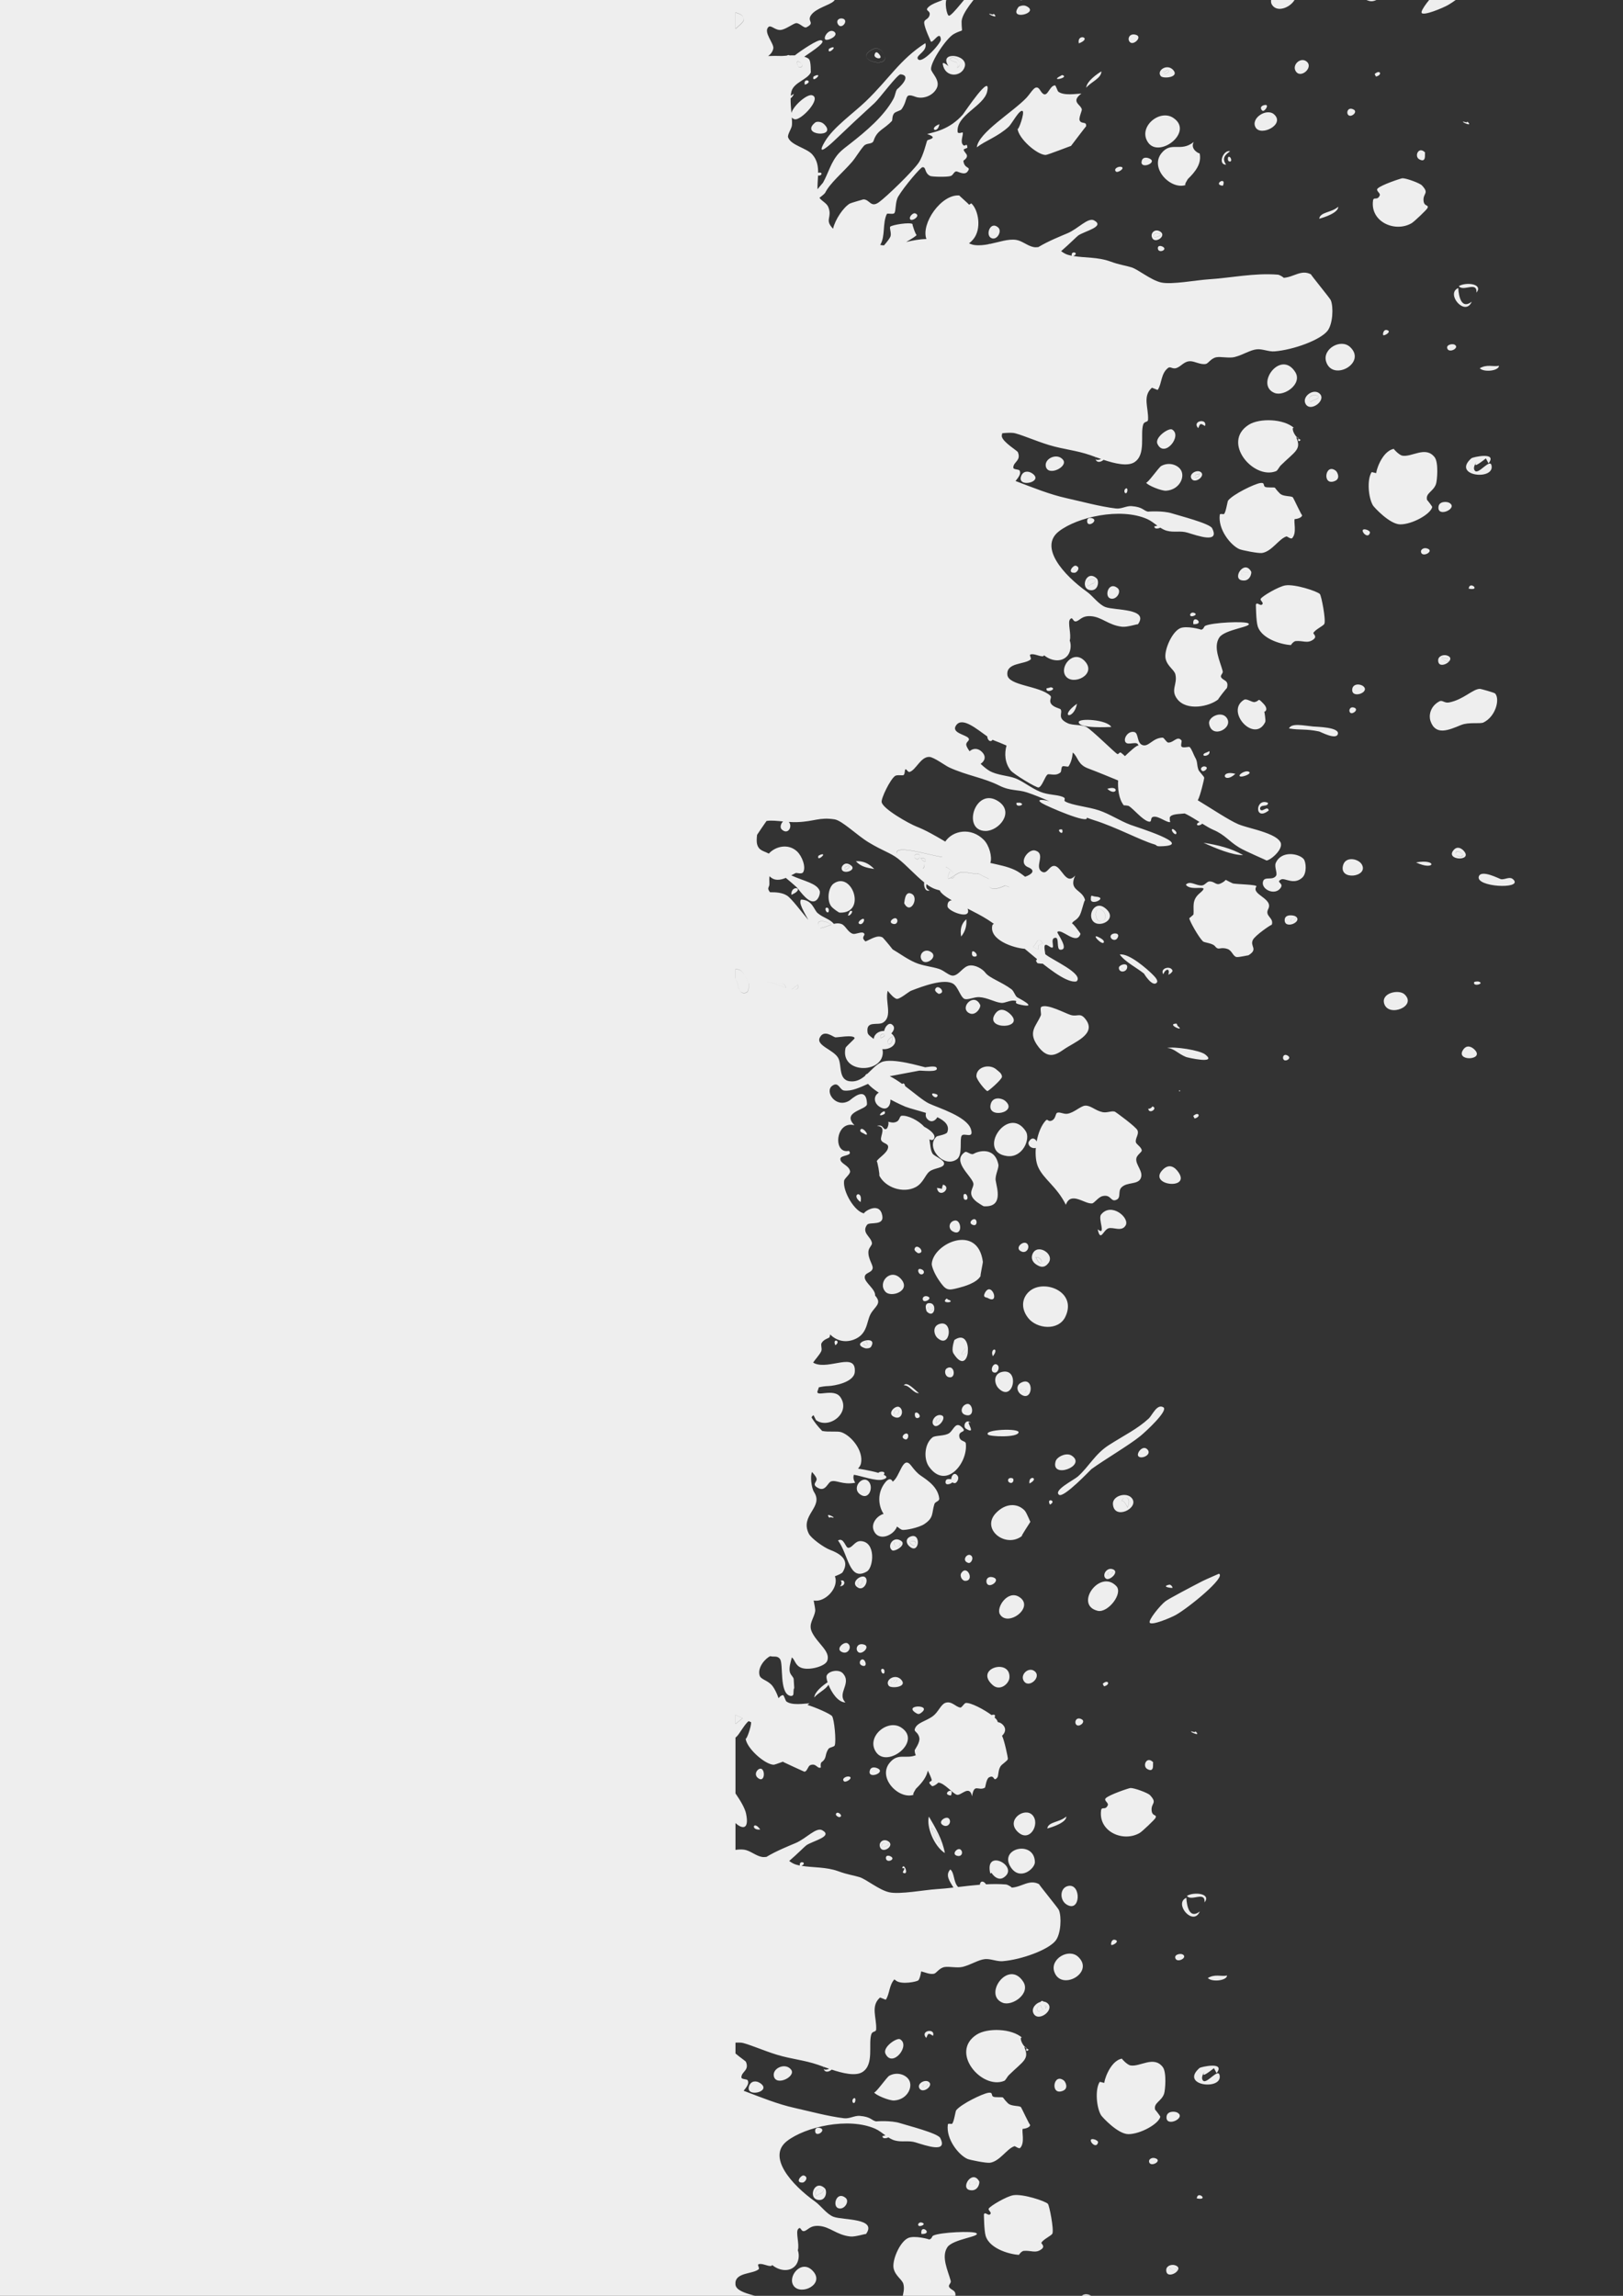 <svg width="210mm" height="297mm" version="1.1" viewBox="0 0 210 297" xmlns="http://www.w3.org/2000/svg">
 <rect x="0" y="0" width="210" height="297" fill="#333333" stroke="none"/>
 <path d="m-47.509 301.17c0.027 0 0.063 0.01 0.083 0-0.035 0.017-0.062 0.015-0.083 0zm0.433 1.059c0.012-0.037 0.277-0.16 0.318-0.173 0.921-0.283-0.577 1.043-0.318 0.173zm2.508-2.279h0.641c0.024 0.042 0.037 0.086 0.022 0.135-0.102 0.344-0.441 0.126-0.663-0.135zm147.96 0h0.573c-0.522 1.189-1.572 1.025-0.573 0zm5.207 2.359c-0.277 3e-3 -4.177 0.243-4.214-0.625-0.023-0.549 3.663-0.336 4.214 0.625zm31.638-2.359c0.179 0.282-0.436 0.726-0.699 0.522-0.148-0.117-0.165-0.355-0.059-0.522zm-11.84 0.334c-5e-3 0.043 0.226 1.176 0.118 1.396-1.094 2.238-3.766 0.019-3.538-1.73h3.676c0.023 0.323-0.27 0.44-0.257 0.334zm4.614-129.81c-1.006-1.314-0.732-2.664 0.231-3.463 1.88-1.559 6.155 0.086 4.607 3.33-0.891 1.87-3.725 1.587-4.838 0.133zm-18.101-25.342c-0.027 8.1e-4 -0.063-0.01-0.083 9.6e-4 0.035-0.017 0.062-0.015 0.083-9.6e-4zm-0.433-1.06c-0.012 0.037-0.277 0.16-0.319 0.173-0.921 0.283 0.577-1.043 0.319-0.173zm13.985 31.382c-0.445-1.135 0.946-1.175 0 0zm-19.746 29.082c0.573-0.38 0.854 0.625-0.047 0.678 0.25-0.124 0.31-0.784 0.047-0.678zm18.454-41.309c0.02 0.153-0.415 2.075-0.275 1.819-0.508 0.932-2.16 1.379-2.864 1.56-1.383 0.353-1.618 0.408-2.61-1.081-0.567-0.849-0.882-1.739-0.86-2.034 0.188-2.645 5.95-5.255 6.61-0.264zm3.44 53.811c-0.055 0.79-1.219 1.784-2.153 0.964-2.477-2.174 2.332-3.534 2.153-0.964zm-19.104-23.588c-1.563-0.769 0.084-2.768 0.921-1.754 0.59 0.714 0.047 2.229-0.921 1.754zm-1.834 19.143c0.608 0.384 0.134 1.401-0.615 1.169-1.106-0.342 0.136-1.474 0.615-1.169zm18.461 29.778c-0.815-3.401 3.916-0.864 1.71 0.529-0.552 0.349-1.16-7e-3 -1.55-0.616 1e-3 2e-3 -0.16 0.082-0.159 0.087zm6.002-94.709c0.194-1.052 0.587-2.057 1.147-2.676 0.325-0.358 0.26 0.208 0.806-0.023 0.538-0.226 0.456-0.904 0.699-1.006 0.339-0.142 0.81 0.191 1.295 0.129 0.861-0.111 1.727-1.004 2.312-1.051 0.729-0.059 1.308 0.641 2.282 0.842 0.573 0.119 1.217-0.235 1.613-0.045 0.102 0.05 2.692 1.932 2.888 2.39 0.234 0.546-0.34 1.053-0.2 1.569 0.066 0.246 0.747 0.636 0.754 1.049 3e-3 0.213-0.626 0.575-0.701 1.007-0.147 0.853 0.992 1.715 0.553 2.618-0.394 0.813-1.749 0.422-2.47 1.137-0.501 0.496-0.035 1.286-0.605 1.581-0.835 0.432-0.686-0.742-1.868-0.443-0.548 0.139-1.045 0.913-1.345 0.942-0.968 0.097-2.737-1.62-3.385 0.176-1.178-2.382-2.904-3.311-3.602-4.921-0.274-0.633-0.358-1.522-0.285-2.442-0.108 0.048-0.26 0.052-0.464-0.011-0.392-0.122-0.598-0.532-0.425-0.812 0.387-0.627 0.806-0.392 1-0.011zm-6.356 20.239c-0.115-0.067-0.675-0.017-0.34-0.649 0.859-1.623 2.025 1.643 0.34 0.649zm-9.403 32.026c-0.089 0.115-0.417-0.085-0.487-0.152-0.635-0.594 1.046-0.569 0.487 0.152zm-0.595-1.136c-0.677 0.29-0.477 0.884-0.211 1.157 1.381 1.421 1.705-1.796 0.211-1.157zm5.494-39.49c-0.65-0.356-0.494-1.304 0.285-1.407 0.875-0.115 1.021 2.125-0.285 1.407zm-4.164 62.332c-0.279 0.192-0.454 0.059-0.647-0.064-1.636-1.06 2.356-1.108 0.647 0.064zm6.677-98.53c0.269-0.226 0.972 0.632 0.34 0.649-0.56 0.015-0.31-0.674-0.34-0.649zm2.055 62.49c-0.655-0.666 4.129-0.879 3.948-0.274-0.205 0.689-3.695 0.53-3.948 0.274zm10.342 58.393c1.751-0.401 1.661 3.538-0.18 2.393-0.93-0.58-0.883-2.149 0.18-2.393zm-4.17-81.36c1.23 0.074 0.73 1.755 0 0zm-0.415-0.399c-0.126 0.307-0.23 0.902 0.523 1.384 0.508 0.328 1.027 0.445 1.527-0.206 0.901-1.174-1.456-2.627-2.05-1.178zm-20.168-11.956c0.082-0.416 1.402-1.062 1.484-1.851 0.057-0.542-0.762-0.476-0.913-0.962-0.146-0.475 0.779-1.758-0.531-1.796 0.882-0.298 0.747 0.614 1.221 0.377 0.191-0.095 0.359-0.813 0.219-0.909 0.218-7e-3 0.64 0.224 1.127-0.032 0.399-0.211 0.343-0.728 0.627-0.758 0.791-0.083 2.191 0.609 2.911 1.419 0.728 0.384 1.457 0.971 1.319 1.431-0.098 0.33-0.342 0.35-0.639 0.198 0.115 0.713 0.129 1.412 0.413 1.861 0.195 0.31 1.513 0.791 1.487 1.277-0.033 0.614-1.287 0.533-1.91 1.04-0.564 0.458-0.805 1.516-1.803 2.024-1.62 0.826-3.926 0.031-4.687-1.541 0.126 0.105-0.267-2.066-0.323-1.779zm8.061-21.701c-0.078 0.011-0.57-0.323-0.5-0.562 0.259-0.866 1.552 0.409 0.5 0.562zm-9.383 44.946c0.539 0.964-0.975 0.495 0 0zm-0.138 0.908c0.097 0.031 0.589 0.029 0.722-0.185 1.055-1.695-2.964-0.499-0.722 0.185zm-0.665-28.21c0.222-0.743 1.546 1.139 0.415 0.4-0.022-0.013-0.483-0.172-0.415-0.4zm-2.681-28.154c-0.103-5e-3 -0.765-0.48-0.988-0.713-0.703-0.735-0.498-2.541 0.242-3.052 2.39-1.649 4.314 3.932 0.745 3.765zm8.111 123.63c0.171-0.942 0.982 1.042 0.096 0.573-0.106-0.156 0.514-0.702-0.096-0.573zm-9.566-123.68c-0.308 0.168-0.591-0.726-0.096-0.573 0.229 0.071 0.178 0.528 0.096 0.573zm4.435 97.483c-0.578-0.171-0.362-0.801-0.023-0.822 0.398-0.026 0.716 1.028 0.023 0.822zm20.016 21.423c-1.459-1.503 0.958-3.171 1.961-2.111 1.072 1.13-0.385 3.738-1.961 2.111zm-20.288-31.703c-0.497 0.131-0.397-1.074 0.137-0.909 0.473 0.146-0.387 0.975-0.137 0.909zm0.615-1.169c-0.502-0.437-2.043 0.704-0.933 1.343 0.776 0.448 1.446-0.896 0.933-1.343zm-3.861-30.014c-0.464-0.999 0.84-0.595 0 0zm9.916-58.375c0.916 0.537-0.225 2.77-1.017 1.18 0.053 0.106 0.018-1.766 1.017-1.18zm-2.015 3.183c0.276 0.214 0.105 0.846-0.465 0.67-0.692-0.213 0.148-0.919 0.465-0.67zm9.043 0.08c0.08 0.841-0.142 1.588-0.668 2.241-0.147-0.861-0.018-1.637 0.668-2.241zm-16.458 116.16c-0.062 6e-3 -0.476-0.195-0.414-0.401 0.161-0.539 1.103 0.33 0.414 0.401zm3.141-116.21c0.255 0.08-0.077 0.793-0.468 0.672-0.473-0.148 0.266-0.734 0.468-0.672zm-4.25 77.395c-0.018-5e-3 -0.149 0.098-0.159 0.086-0.779-0.925 1.408 0.3 0.159-0.086zm-9.274 33.833c-0.881-0.528-0.044-1.512 0.371-1.245 0.457 0.294 0.345 1.673-0.371 1.245zm13.98-26.802c-2.315 1.341-2.349-2.112-3.738-4.012 0.764-0.434 0.949 0.942 1.317 0.951 0.54 0.014 0.853-0.888 1.593-0.867 2.043 0.061 1.681 3.435 0.828 3.929zm-2.78 16.948c-0.961-0.019-1.794-1.284-2.196-2.297-0.358 0.628-1.365 1.054-1.832 1.648 0.028-0.722 1.119-1.573 1.718-1.962-0.13-0.399-0.178-0.724-0.12-0.863 0.255-0.616 1.572-0.862 2.088-0.303 1.227 1.323-0.829 2.562 0.343 3.777zm21.385 21.302c-1.595-2.462 3.052-3.543 3.13-0.662 0.023 0.858-1.94 2.499-3.13 0.662zm-32.41-4.869c-1.295 0.144-0.879-1.253 0 0zm26.505-53.646c-0.768-0.269-0.433-1.298 0.285-1.407 0.735-0.112 1.034 1.867-0.285 1.407zm-2.147-4.879c-0.48-0.149-0.592-0.916-0.192-1.148 1.008-0.582 1.234 1.47 0.192 1.148zm-4.316 4.645c0.313-0.287 0.952 0.543 0.34 0.649-0.454 0.079-0.392-0.602-0.34-0.649zm6.591 2.041c-0.492-0.293-0.021-1.4 0.626-0.758-0.97-0.581 0.915 1.677-0.626 0.758zm-1.169 47.353c-0.553-0.13-1.669-1.6-2.463-1.578 0.125-3e-3 -0.632 0.582-0.796 0.433-0.761-0.689 0.081-0.471-0.021-0.822-0.083-0.287-0.28-0.738-0.503-1.163-0.168 0.873-0.801 1.637-1.54 2.352 0.04-0.038-0.606 0.896-0.222 0.747-1.914 0.744-4.789-2.135-3.175-4.11 1.075-1.317 2.071-0.462 3.387-0.977-0.091-0.189-0.148-0.405-0.144-0.658 1e-3 -0.055 0.712-0.995 0.603-1.58-0.141-0.768-0.694-0.776-0.595-1.135 0.24-0.866 1.473-1.02 2.376-1.712 0.674-0.517 1.008-1.485 1.571-1.69 0.829-0.301 1.34 0.534 1.951 0.605 0.197 0.024 0.492-0.572 0.71-0.595 0.627-0.066 2.332 0.823 3.33 1.566 0.037-0.012 0.078-0.024 0.124-0.034 0.359-0.078 0.374 0.13 0.264 0.347 0.129 0.115 0.231 0.223 0.294 0.315 0.05 0.073 0.089 0.173 0.126 0.286 0.206 0.031 0.399 0.11 0.559 0.253 0.591 0.526 0.432 1.097-0.014 1.513 0.011 0.023 0.019 0.046 0.031 0.068 0.253 0.489 0.76 2.784 0.723 2.942-0.056 0.244-0.765 0.655-0.942 0.931-0.359 0.552-0.224 1.25-0.446 1.494-0.539 0.593-0.28-0.468-1.051-0.053-0.362 0.195-0.458 1.29-0.53 1.331-0.859 0.491-1.374-0.65-1.666 1.116-0.307-1.552-1.414-0.07-1.942-0.194zm-2.257 6.235c-0.467-0.154-1.056-1.499-1.02-1.947 0.469 0.153 1.056 1.498 1.02 1.947zm0.681 1.298c-0.296-1.73-1.261-3.356-2.062-4.717-0.359 1.272 0.661 3.835 2.062 4.717zm-0.257-3.614c-0.746-0.45 0.429-1.238 0.785-0.844 0.4 0.439-0.113 1.249-0.785 0.844zm2.262 3.147c0.403 0.274 0.234 0.972-0.38 0.833-0.847-0.19-4e-3 -1.094 0.38-0.833zm-2.961-66.167c-0.456-0.41-0.698-1.525 0.276-1.819 1.834-0.553 1.399 3.323-0.276 1.819zm10.922-11.164c-1.095-0.4 0.208-1.566 0.699-1.007 0.374 0.423-0.064 1.238-0.699 1.007zm-11.581 7.561c-0.161 0.14-0.143-0.044-0.245-0.076-1.172-0.363 0.997-0.584 0.245 0.076zm-0.267-0.898c-0.946-0.115-0.483 1.053-0.456 1.082 0.986 0.997 1.379-0.972 0.456-1.082zm3.991 34.948c0.753-1.246 1.803 1.005 0.51 0.973-0.401-0.01-0.712-0.64-0.51-0.973zm0.3-28.319c-0.715 0.291 0.26-0.757 0.223-0.747 0.399-0.11 0.568 0.425-0.223 0.747zm-1.179-1.861c0.014-0.01-0.44 1.214-0.115 1.732 2.204 3.513 2.743-3.572 0.115-1.732zm5.275 4.218c-0.842 0.03-0.286-1.483 0.298-0.997 0.346 0.288 0.071 0.982-0.298 0.997zm-3.464 24.619c-0.927-0.281-0.182-1.288 0.297-0.996 0.494 0.3 0.06 1.103-0.297 0.996zm6.672-22.404c1.212-0.326 0.891 0.747 0 0zm0.137-0.908c-0.715 0.382-0.474 1.169-0.041 1.482 1.617 1.172 1.826-2.435 0.041-1.482zm-16.275 4.068c-0.397-0.122 0.061-0.661 0.308-0.584 0.25 0.079 0.166 0.731-0.308 0.584zm0.54-0.919c-0.516-0.311-1.791 0.94-0.528 1.331 0.882 0.274 1.147-0.959 0.528-1.331zm-2.09 33.881c0.23 0.07 0.178 0.529 0.096 0.573-0.307 0.167-0.591-0.727-0.096-0.573zm10.403-61.352c0.35-0.426 0.735 0.569 0.34 0.649-0.493 0.101-0.313-0.683-0.34-0.649zm1.456 3.171c0.337 0.105 0.317 0.914-0.223 0.746-0.714-0.221-0.116-0.851 0.223-0.746zm3.081 21.889c-0.593-0.589-0.748-1.916 0.507-2.153 2.266-0.428 1.383 4.03-0.507 2.153zm-3.224-30.362c0.525-0.319 2.7-0.982 3.183 1.394 0.095 0.456-0.451 1.384-0.347 2.067 0.151 0.995 1.036 3.487-1.526 3.335-0.116-7e-3 -0.884-0.539-0.902-0.552-1.455-1.126-0.287-1.829-0.468-2.455-0.289-0.986-2.833-2.839-1.074-4.003 0.243-0.162 0.761 0.443 1.135 0.215zm-7.166 12.872c-0.073 2e-3 -0.572-0.317-0.499-0.563 0.255-0.854 1.536 0.517 0.499 0.563zm-1.481 23.33c0.319 0.098 0.162 0.865-0.222 0.746-0.697-0.215-0.115-0.85 0.222-0.746zm1.556-5.227c-0.764 0.029-1.198-1.047-1.962-1.017 0.397-0.571 1.419 0.596 1.962 1.017zm1.301 9.51c-0.731-1.03-0.589-2.994 0.465-3.799 0.357-0.273 1.598-0.137 2.164-0.553 0.578-0.425 0.818-1.606 1.676-0.704 0.676 0.712-0.585 0.299-0.37 1.244 0.129 0.574 0.788 0.455 0.827 0.8 0.295 2.574-2.588 6.067-4.762 3.011zm7.527 15.165c-0.269-0.398-0.012-1.091 0.784-0.845 1.009 0.312-0.399 1.417-0.784 0.845zm4.687 12.462c-0.383-0.788 0.676-1.739 1.421-1.19 1.05 0.772-0.827 2.411-1.421 1.19zm-16.289-17.821c0.024 7e-3 0.377 0.074 0.328 0.237-0.305 1.024-1.358-0.557-0.328-0.237zm0.234-0.336c-0.915-0.368-1.586 0.862-0.934 1.343 0.344 0.251 2.189-0.838 0.934-1.343zm-1.735 41.195c-0.055-0.426 0.413-0.412 0.721-0.183 0.492 0.364-0.639 0.837-0.721 0.183zm-0.533-1.796c0.137-0.305 0.641-0.209 0.722-0.185 0.683 0.211-1.039 0.895-0.722 0.185zm0.796-0.434c-0.711-0.399-1.346 0.322-0.944 0.932 0.429 0.651 1.89-0.397 0.944-0.932zm8.975-47.303c0.337 0.414-0.109 0.99-0.297 0.995-0.147 5e-3 -0.257-0.035-0.334-0.104-0.28 0.282-1.065 0.471-0.862-0.21 0.089-0.297 0.626-0.207 0.709-0.187 0-0.455 0.385-0.984 0.783-0.494zm-167.8 109.06h-0.641c-0.258-0.303-0.359-0.662 0.248-0.265 0.017 0.011 0.303 0.111 0.392 0.265zm171.37-301.59h-1.111c0.988-0.768 3.192-2.421 3.324-2.338 0.784 0.494-1.065 1.221-1.018 1.181-0.324 0.287-0.745 0.691-1.194 1.157zm-32.272 223.51c0.309 0.132 0.623 0.28 0.92 0.423-0.296 0.241-0.606 0.487-0.92 0.737zm0-96.492c0.293 0.029 0.533 0.06 0.707 0.206 0.476 0.4 0.733 1.108 0.999 1.658-0.011 0.491 0.059 1.103-0.398 1.202-1.088 0.234-0.846-1.157-1.308-1.871zm0-123.75c0.523 0.174 1.04 0.308 1.083 0.908 0.021 0.268-0.613 0.791-1.083 1.198zm8.028 6.356c0.458-0.077 0.937 0.807 0.235 0.716-0.319-0.041-0.262-0.515-0.32-0.648 0.027-0.022 0.056-0.045 0.085-0.068zm7.188 7.085c-0.739 0.735 1.287-1.28 0 0zm17.112 84.981c0.424-0.662-0.532 0.832 0 0zm-5.649 10.808c0.02 2e-3 0.041 7e-3 0.061 0.01 0.069 0.416 0.223 0.855 0.486 1.312-0.061-0.105 1.048 0.594 1.114 1.083 0.174-0.112 0.353-0.224 0.521-0.305 0.611-0.296 2.254 0.19 2.504 0.096 6e-3 -2e-3 0.025-0.017 0.049-0.037 0.419 0.24 0.89 0.472 1.383 0.695-0.019 0.018-0.04 0.037-0.042 0.044-0.382 1.714 1.236 1.263 2.127 0.816 0.181 0.07 0.359 0.139 0.536 0.205-0.227 0.191-0.566 0.468-0.752 1.067-0.452 1.453 0.355 2.25-0.242 3.051-0.157 0.212-0.305 0.347-0.439 0.437-0.461-0.204-0.937-0.413-1.282-0.659-2.749-1.96-5.022-4.399-7.521-5.842-0.132-0.076-0.48-0.246-0.924-0.463 0.186-0.185 0.293-0.462 0.049-0.683-0.161-0.146-0.415 0.124-0.478 0.26-0.031 0.066-0.052 0.123-0.07 0.177-1.268-0.625-2.893-1.457-2.916-1.747-0.093-1.123 4.186 0.274 5.836 0.484zm13.075 11.181c8e-3 0.013-0.442 0.219-0.589 0.31 7e-3 0.095 5e-3 0.283-6e-3 0.504-0.228-0.12-0.449-0.232-0.664-0.342 0.555-0.497 0.603-1.431 1.258-0.472zm-35.619 5.012c-0.083 0.017 1.944 0.195 1.942 0.194 0.302 0.093 0.376 0.349 0.472 0.562-0.795-0.272-1.741-0.679-2.456-0.744 0.014-4e-3 0.028-0.01 0.042-0.012zm3.907 0.372c0.095 0.173 0.12 0.332-0.049 0.504-0.139 0.141-0.395 0.15-0.718 0.087 0.165-0.13 0.467-0.361 0.768-0.591zm4.358-7.793c-0.48 0.162-0.954 0.39-1.406 0.443-1.033-1.201 0.75-1 1.406-0.443zm6.372 14.672c-0.22-0.922 1.299-0.452 0 0zm1.528-0.207c0.055 1.737-1.464 0.856 0 0zm3.006 143.08c1.313 0.395 4.226 1.453 3.183-0.577-0.32-0.623-4.313-1.631-5.16-1.907-1.205-0.393-3.169-0.241-3.134-0.233-0.61-0.13-0.643-0.598-2.122-0.716-0.667-0.053-1.311 0.39-2.027 0.307-0.997-0.116-2.267-0.375-3.23-0.596-1.249-0.285-2.138-0.51-3.183-0.744-2.201-0.493-4.27-1.342-6.577-2.215 0.393-0.493 0.746-0.94 0.527-1.349-0.104-0.195-0.819-0.101-0.817-0.389 4e-3 -0.761 1.044-0.873 0.594-1.992-0.051-0.127-0.778-0.586-1.359-1.096v-1.403c0.28-0.012 0.534-0.013 0.741 6e-3 0.682 0.062 2.947 1.056 4.628 1.563 1.939 0.586 3.48 0.669 5.354 1.313 0.193 0.066 0.421 0.149 0.669 0.24-6e-3 0.057-0.015 0.114-6e-3 0.172-2e-3 -0.064 0.014-0.114 0.032-0.163 0.22 0.081 0.457 0.165 0.706 0.251-0.279 0.134-0.619 0.185-0.713 8e-3 0.141 0.52 0.684 0.416 1.035 0.101 1.409 0.468 3.072 0.877 3.968 0.321 1.561-0.968 0.749-3.612 1.16-4.892 0.144-0.446 0.609-0.259 0.628-0.614 0.083-1.544-0.749-3.004 0.484-4.13 0.048-0.045 0.739 0.309 0.772 0.261 0.497-0.743 0.412-1.873 1.1-2.616 0.083 0.071 0.173 0.139 0.272 0.203 0.749 0.485 2.636 0.093 2.823-0.077 0.15-0.137 0.289-0.604 0.372-1.162 0.514 0.119 1.083 0.412 1.657 0.305 0.307-0.056 0.658-0.728 1.351-0.864 0.574-0.112 1.658 0.15 2.364-0.027 1.091-0.276 2.033-0.927 2.894-1.004 0.709-0.064 1.543 0.328 2.267 0.27 2.47-0.198 5.907-1.469 6.85-2.641 0.706-0.875 0.805-3.095 0.436-3.981-0.107-0.259-2.709-3.422-2.554-3.339-1.28-0.678-2.232 0.376-3.569 0.446 0.124-7e-3 -0.483-0.39-0.723-0.41-0.86-0.07-1.722-0.065-2.582-0.019-0.178-0.302-0.623-0.587-0.781-0.055-0.011 0.037-4e-3 0.072 8e-3 0.105-0.949 0.075-1.893 0.188-2.825 0.298-0.028-0.024-0.055-0.046-0.08-0.076-0.549-0.653-0.402-1.779-0.945-2.196-0.67 0.745-0.107 1.475 0.407 2.344-0.734 0.084-1.46 0.159-2.175 0.203-1.581 0.099-4.777 0.712-6.126 0.408-1.348-0.302-2.964-1.689-3.859-1.963-0.84-0.258-1.488-0.301-2.748-0.763-1.564-0.573-3.307-0.453-4.754-0.698 0.852-0.416-0.353-0.78-0.211-0.038-0.182-0.036-0.362-0.077-0.533-0.129-0.297-0.092-0.578-0.27-0.843-0.461 1.103-0.949 2.018-1.891 2.22-2.03 0.823-0.57 3.523-1.146 2.046-1.949-0.781-0.426-2.069 1.08-3.425 1.657-0.805 0.342-2.503 1.016-3.789 1.796-0.207 0.026-0.407 0.033-0.597-2.8e-4 -0.767-0.134-1.501-0.815-2.266-0.93-0.366-0.055-0.747-0.034-1.14 0.023v-3.472c0.768 0.72 1.82 0.999 1.373-1.198-0.153-0.75-0.756-1.735-1.373-2.637v-7.218c0.055-0.048 0.11-0.095 0.164-0.145 0.34-0.315 1.074-1.677 1.546-1.986 0.114 0.055 0.221 0.104 0.315 0.145 0.019 0.603-0.629 2.378-0.718 2.102 0.16 1.319 2.544 3.377 3.633 3.394 0.098 9.7e-4 0.619-0.181 1.218-0.401 0.014 0.018 0.027 0.038 0.041 0.054 0.011 0.011 2.656 1.242 2.696 1.243 0.391 0.014 0.463-0.718 0.785-0.845 0.793-0.31 0.902 0.556 1.379 0.291-0.038 0.022-0.08-0.557 0.064-0.66 0.767-0.548 0.366-0.959 0.923-1.753 0.13-0.187 0.72-0.224 0.796-0.433 0.209-0.581-0.065-3.388-0.343-3.777-0.22-0.308-2.199-1.167-3.182-1.452 0.073-0.068 0.158-0.139 0.256-0.213-0.631 0.022-2.267 0.318-2.993-0.246-0.104-0.081-0.315-0.815-0.425-0.811-0.237 7e-3 -0.421 0.183-0.582 0.396-0.222-0.663-0.531-1.244-0.767-1.557-0.595-0.787-1.525-0.824-1.689-1.396-0.289-1.012 0.711-2.186 1.386-2.487 0.419 0.14 0.912-0.119 1.263 0.381 0.453 0.645-0.11 4.315 1.255 4.739 0.152 0.047 0.467 0.062 0.477-0.26 0.049-1.498 0.177 0.321 0.031-1.894-0.019-0.283-0.422-0.521-0.51-0.973-0.101-0.522 0.104-1.204 0.278-1.839 0.42 0.345 0.439 1.087 1.271 1.369 1.022 0.345 2.989-0.208 3.281-0.874 0.546-1.253-1.283-2.283-1.977-3.805-0.466-1.027 0.285-1.698 0.437-2.66 0.046-0.286-0.118-0.87-0.191-1.388 1.46 0.309 3.327-1.665 2.743-3.126 0.459-0.194 0.897-0.35 1.02-0.555 0.943-1.574-0.339-2.371-1.639-2.865-0.849-0.322-2.454-1.502-2.748-2.084-1.218-2.411 1.955-3.416 0.677-5.385-0.37-0.572-0.517-2.158-0.258-2.606 0.25 0.292 0.467 0.557 0.558 0.787 0.202 0.514-0.783 0.783 0.278 1.31 0.889 0.442 1.198-0.715 1.591-0.867 0.684-0.265 1.487 0.478 3.151 0.16-0.267-0.427-0.273-0.75-0.17-1.031 0.944 0.141 2.88 0.871 3.725 0.62 0.665-0.196 0.569-0.414 0.137-0.619 0.371-0.519-0.583-0.459-0.688-0.247-1.094-0.319-2.659-0.556-2.63-0.538-3e-3 -2e-3 -5e-3 -4e-3 -8e-3 -6e-3 0.168-0.205 0.32-0.417 0.375-0.668 0.362-1.647-1.246-3.599-2.528-4.046-0.526-0.183-1.619 0.013-2.486-0.165-0.562-0.575-1.026-1.166-1.377-1.743 0.044-0.11 0.116-0.214 0.254-0.297 0.013-8e-3 0.295 0.617 0.34 0.65 1.699 1.202 4.509-0.952 3.149-2.967-0.876-1.297-3.415 0.153-2.928-0.908 0.059-0.129 0.093-0.251 0.116-0.37 0.362-0.098 0.788-0.16 1.288-0.177 0.669-0.024 3.28-0.453 3.377-1.832 0.186-2.64-3.275-0.248-5.208-1.098-0.06-0.026-0.121-0.077-0.181-0.112 0.312-0.462 0.806-0.965 1.039-1.442 0.163-0.333-0.098-0.802 0.052-1.072 0.301-0.537 0.967-0.619 1.03-0.769 0.046-0.112 0.066-0.228 0.075-0.346 0.755 0.746 1.837 1.118 3.038 0.677 1.804-0.662 1.662-2.288 2.173-3.269 0.541-1.04 1.579-1.369 0.61-2.441 0.067-0.806-1.294-1.643-1.34-2.317-0.046-0.684 0.863-0.563 1.018-1.18 0.108-0.429-0.615-1.246-0.543-2.207 0.037-0.494 0.491-0.789 0.456-1.083-0.103-0.833-1.396-1.322-0.629-2.369 0.327-0.444 2.453 0.27 1.899-1.452-0.507-1.568-2.538-0.058-2.26-0.02-1.218-0.166-2.803-2.829-2.614-4.207 0.05-0.36 0.846-0.874 0.773-1.255-0.153-0.802-1.308-0.952-1.253-1.612 0.044-0.513 1.697-0.331 1.104-1.018-2.113 0.478-1.753-3.978 0.719-3.312-1.752-1.785 1.645-1.972 1.621-2.759-0.072-2.516-2.069-0.555-2.271-0.432-1.757 1.073-3.255-1.172-2.229-1.914 0.84-0.607 0.944 0.55 1.549 0.616 0.948 0.103 1.923-0.35 3.082-0.863 0.332 0.378 0.834 0.768 1.393 1.136-9e-3 6e-3 -0.018 0.01-0.027 0.016-0.721 0.468-0.582 1.351 0.126 1.807 0.976 0.628 1.441-0.162 1.411-0.937 0.957 0.51 1.787 0.875 1.937 0.932 0.638 0.246 1.663 0.488 2.658 0.8-0.06 0.251-0.039 0.512 0.087 0.684 0.494 0.677 1.118 0.375 1.385-0.127 0.978 0.468 1.622 1.081 1.284 1.951-0.11 0.285-1.305 0.485-1.358 0.53-1.538 1.316 0.827 4.174 2.58 2.974 0.829-0.567 0.332-2.596 0.645-3.062 0.302-0.448 1.627 0.515 1.188-0.855-0.525-1.638-4.236-2.75-5.414-3.308-0.753-0.357-1.885-1.345-3.086-2.247-0.056-0.272-0.198-0.471-0.38-0.28-0.539-0.39-1.085-0.746-1.611-1.008l3.797-0.715c0.27-0.047 2.65 0.295 2.25-0.391-0.175-0.301-1.418-0.037-1.455-0.042-0.278-0.04-4.3-1.298-5.667-0.667-0.678 0.313-1.22 0.939-1.803 1.486-0.141 0.053-0.247 0.125-0.292 0.222-8e-3 0.017-0.011 0.035-0.017 0.052-0.488 0.411-1.022 0.726-1.696 0.73-1.856 0.013-1.272-2.023-1.774-2.996-0.562-1.093-2.895-1.621-2.411-2.649 0.536-1.136 1.706-0.121 2.018-0.056 0.228 0.047 2.347-0.391 2.504 0.096 0.033 0.098-1.137 1.091-1.178 1.267-0.727 3.201 4.325 3.386 4.787 0.938 0.055-0.293 0.039-0.548-0.024-0.776 0.991 0.104 2.176-0.663 1.449-1.728-0.083-0.121-0.181-0.221-0.289-0.306 0.32-0.343 0.564-0.831 0.05-1.175-0.391-0.26-0.883 0.321-0.973 0.858-0.658-0.011-1.292 0.368-1.349 1.03-0.398-0.293-0.755-0.534-0.798-0.814-0.252-1.627 1.316-0.883 1.984-1.29 1.302-0.792 0.243-2.742 0.619-4.125 0.383 0.488 0.768 0.902 1.113 1.037 0.377 0.148 1.572-0.909 1.908-1.04 1.508-0.585 4.307-1.63 5.465-0.892 0.614 0.392 0.923 1.694 1.423 1.937 0.413 0.2 1.264-0.259 1.932-0.218 1.096 0.068 1.975 0.654 2.844 0.745 0.49 0.052 1.068-0.351 1.687-0.294 0.719 0.068-0.432 0.28 0.902 0.551 2.318 0.472-0.417-0.914-0.51-0.973-0.297-0.193-0.41-0.789-0.755-1.049-1.235-0.931-2.864-1.452-3.365-2.13-0.369-0.5-1.347-1.08-2.123-0.929-0.776 0.151-1.254 1.157-1.983 1.289-0.554 0.1-1.173-0.618-1.879-0.854-0.956-0.317-2.095-0.39-3.088-0.82-1.102-0.479-2.074-1.216-2.937-1.715-0.528-0.684-1.253-1.521-1.304-1.548-0.702-0.362-1.491 0.245-2.207 0.523-0.1-0.079-0.185-0.172-0.249-0.286-0.218-0.385 0.368-0.573-0.022-0.822-0.285-0.182-1.043 0.225-1.369 0.12-0.671-0.217-0.938-1.084-1.486-1.276-0.319-0.112-0.642-0.09-0.964-0.013-0.574-0.665-1.327-0.74-2.098-1.389-0.498-0.421-0.658-1.701-2.144-1.751-0.361 0.407 0.362 1.577 0.935 2.634-0.944-1.119-2.191-2.799-2.766-3.155-0.615-0.381-1.39-0.434-2.185-0.429-0.011-0.013-0.028-0.026-0.038-0.04-0.44-0.603 3e-3 -0.508-0.047-1.172-0.027-0.359-0.017-0.64 0.024-0.858 0.6 0.632 1.359 0.521 2.1 0.217 0.461 0.366 0.934 0.793 1.348 1.153 0.312 0.271 1.32 1.879 2.169 1.888 0.694 8e-3 0.982-1.05 0.87-1.357-0.369-1.007-2.053-1.258-3.688-2.015 0.201-0.103 0.396-0.207 0.581-0.299 0.111-0.055 0.786 0.195 0.966-0.109 0.392-0.659-0.137-2.078-0.798-2.693-1.124-1.048-2.789-0.665-3.649 0.291-0.646-0.357-1.28-0.363-1.512-1.213-0.074-0.272-0.064-0.743-5e-3 -1.217 0.392-0.593 0.829-1.237 1.222-1.793 0.578-0.101 1.319-0.017 2.138 0.061-0.281 0.257-0.445 0.779-0.163 1.039 0.826 0.768 1.432-0.423 0.909-0.977 0.362 0.024 0.734 0.037 1.111 0.023 2.189-0.078 2.862-0.667 4.822-0.353 0.973 0.156 2.882 2.055 4.388 2.968 1.856 1.125 2.83 1.353 3.809 2.111 1.092 0.847 2.251 2.166 3.39 3.073-0.079 0.494 0.137 1.267 0.702 1.028-0.487-0.178-0.471-0.505-0.413-0.798 0.418 0.305 0.833 0.545 1.239 0.669 0.959 0.295 0.126-0.058 0.867 0.623 0.265 0.243 0.68 0.51 1.171 0.791-0.342 0.039-0.581 0.26-0.55 0.79 0.038 0.635 3.177 1.852 2.599 0.289 0.911 0.464 1.837 0.94 2.567 1.404 0.271 0.172 0.554 0.369 0.842 0.576-0.107 0.033-0.183 0.075-0.212 0.205-0.413 1.84 2.666 2.896 4.196 3.016 0.532 0.45 1.061 0.895 1.58 1.32-0.047 0.172-0.104 0.244-0.17 0.118 0.267 0.51 0.104 0.401 0.658 0.475 0.094 0.013 0.175 0.011 0.245-2e-3 1.097 0.869 2.124 1.599 2.986 2.003 0.99 0.464 1.374 0.299 1.412 0.29 0.985-0.972-3.239-2.802-4.015-3.48-0.012-0.011-0.026-0.019-0.039-0.029-0.105-0.791-0.315-1.577 0.482-1.032 1.125 0.768-0.099-1.093 0.859-1.094 0.485 0 0.069 1.529 0.606 1.547 1.245 0.043-0.49-2.193-0.385-2.293 0.556-0.533 2.469 1.807 2.994 0.246 0.018-0.056-1.111-1.591-1.083-1.286-0.035-0.391 0.639-0.401 1.017-1.181 0.278-0.57 0.602-2.195 0.678-1.829-0.317-1.514-2.232-1.225-1.297-3.256-1.193 1.385-1.741-1.179-2.696-1.244-0.7-0.047-0.94 1.221-1.676 0.705-0.925-0.648 0.623-2.27-0.797-2.694-0.893-0.265-2.286 1.611-0.911 2.165 1.013 0.409 0.481 0.925-0.402 1.226-0.439-0.354-0.913-0.678-1.3-0.862-1.01-0.481-2.104-0.668-3.196-0.922 0.27-0.782-0.149-2.284-0.847-2.987-1.657-1.67-4.012-1.228-4.987 0.224-1.304-0.769-2.525-1.477-3.7-1.934-0.97-0.377-4.39-2.294-4.532-3.181-0.078-0.483 1.098-2.93 1.738-3.377 0.282-0.195 0.979-0.013 1.11-0.121 0.19-0.156 0.105-0.672 0.242-0.744 0.113-0.06 0.313 0.411 0.53 0.344 0.838-0.258 1.432-1.989 2.558-1.943 0.571 0.023 2.079 1.14 2.555 1.358 2.357 1.077 4.436 1.319 6.51 2.363 1.409 0.708 2.368 0.475 3.569 0.875 0.951 0.316 1.918 0.716 2.876 1.136-0.869-0.245-1.793-0.272-0.926 0.266 0.649 0.401 6.063 2.753 5.781 1.859 0.326 0.123 0.644 0.235 0.95 0.331 2.774 0.863 6.077 2.636 7.763 3.117 0.526 0.15 0.044 0.309 1.206 0.242 3.818-0.222-3.514-2.48-4.242-2.753-1.385-0.521-2.738-1.423-4.1-1.88-1.384-0.464-3.44-0.639-4.341-1.135-0.358-0.199 0.255-0.396-0.433-0.641-0.765-0.273-1.801-0.213-2.797-0.615-1.203-0.484-2.291-1.4-3.278-1.767-0.931-0.346-2.362-0.388-3.329-0.958-0.347-0.205-0.745-0.532-1.135-0.903 0.506-0.334 0.774-0.913 0.195-1.513-0.571-0.591-1.207-0.488-1.625-0.116-0.236-0.334-0.395-0.618-0.423-0.79-0.075-0.467 0.516-0.544 0.29-0.893-0.297-0.459-2.335-0.682-1.59-1.693 0.812-1.102 2.682 0.532 4.017 1.465-0.01 0.257 0.189 0.612 0.423 0.597 0.108-0.007 0.198-0.076 0.259-0.169 0.077 0.039 0.151 0.074 0.219 0.098 0.469 0.169 1.022 0.408 1.587 0.65-0.296 1.043-0.215 2.252 0.535 3.219 0.364 0.468 3.312 2.26 3.611 2.204 0.447-0.082 0.836-1.463 1.166-1.677 0.23-0.15 1.084 0.28 1.687-0.293 0.11-0.106 0.054-0.612 0.223-0.747 0.169-0.136 0.716 0.113 0.806-0.022 0.302-0.451 0.484-1.091 0.546-1.784 0.692 0.573 0.609 1.534 1.944 2.043 1.567 0.598 2.531 1.005 3.919 1.573-0.048 1.052 0.062 2.369 0.747 3.238-0.047-0.059 0.587 0.024 0.648 0.066 0.67 0.454 1.705 1.738 2.474 1.989 0.647 0.212 0.17-0.491 0.71-0.595 0.668-0.129 1.726 0.809 2.198 0.68-0.108 0.03-0.094-0.579-0.096-0.574 0.148-0.499 1.282-0.45 1.932-0.535 0.096 0.043 0.193 0.087 0.297 0.141 0.51 0.263 1.077 0.619 1.633 0.967-0.171 0.063-0.457 0.242-0.285 0.399 0.105 0.097 0.541-0.035 0.615-0.194 0.528 0.327 1.036 0.628 1.46 0.81 1.524 0.655 1.938 1.433 3.326 2.279 0.866 0.529 3.66 1.683 3.52 1.684 0.534-4e-3 2.268-1.486 1.834-2.353-0.358-0.719-1.723-1.213-3.045-1.604-9e-3 -4e-3 -0.018-7e-3 -0.028-0.011-0.011-3e-3 -0.019-3e-3 -0.03-6e-3 -0.936-0.274-1.843-0.499-2.346-0.714-1.228-0.525-3.521-2.055-5.257-3.106 0.31-0.494 0.841-2.789 0.837-2.899-6e-3 -0.183-0.675-0.812-0.754-1.049-0.246-0.724-0.069-1.01-0.447-1.633-0.135-0.224-0.414-1.044-0.68-1.298-0.107-0.103-0.814 0.165-1.05-0.054-0.159-0.145 0.082-0.703-0.022-0.822-0.543-0.626-0.984 0.3-1.687 0.293-0.252-2e-3 -0.55-0.64-0.743-0.637-1.259 0.015-1.78 1.193-2.557 0.975-0.817-0.228-0.525-1.553-1.094-1.697-0.813-0.205-1.431 0.796-1.177 1.267 0.32 0.591 1.608-0.281 1.709 0.528-0.039-0.319-1.328 0.903-1.758 1.316-0.161-0.154-0.327-0.303-0.51-0.44-0.195-0.145-0.311 0.257-0.481 0.168-0.313-0.164-3.321-3.145-4.001-3.498-0.67-0.347-1.743-0.17-2.412-0.484-1.448-0.678-0.612-1.293-0.914-1.795-0.076-0.124-0.965-0.258-1.254-0.753-0.278-0.476 0.174-0.775-0.096-1.024-1.397-1.291-5.411-1.271-5.545-2.698-0.148-1.592 2.184-1.315 2.991-1.962 0.19-0.151-0.216-0.584 8e-4 -0.66 0.482-0.171 1.14 0.287 1.64 0.223 0.011-0.001 0.063-0.05 0.132-0.115 0.873 0.722 2.236 0.971 3.021 0.041 0.361-0.427 0.542-1.236 0.288-1.972 0.239-0.734-0.305-2.331 0.035-2.725 0.378-0.437 0.323 0.339 0.772 0.261 0.501-0.088 0.716-0.751 1.929-0.67 1.427 0.096 2.264 1.172 4.051 1.368 0.675 0.074 2.106-0.417 2.026-0.307 1.516-2.098-2.964-1.783-4.195-2.242-0.87-0.324-1.641-1.439-2.362-1.953-3.101-2.216-6.267-5.817-3.662-7.841 2.365-1.838 7.961-3.131 11.433-1.589 0.458 0.203 0.876 0.541 1.307 0.854-0.169 0.05-0.38 0.109-0.362 0.047-0.124 0.416 0.485 0.361 0.74 0.208 0.261 0.167 0.53 0.316 0.822 0.397 0.953 0.263 1.748-0.036 2.701 0.252 1.313 0.395 4.226 1.453 3.183-0.577-0.32-0.624-4.313-1.631-5.16-1.907-1.205-0.393-3.169-0.241-3.134-0.233-0.61-0.13-0.643-0.598-2.122-0.716-0.666-0.053-1.311 0.39-2.027 0.307-0.997-0.116-2.267-0.375-3.23-0.596-1.249-0.285-2.138-0.51-3.183-0.744-2.201-0.493-4.27-1.341-6.577-2.215 0.393-0.492 0.746-0.939 0.527-1.349-0.104-0.195-0.819-0.101-0.817-0.389 4e-3 -0.761 1.044-0.873 0.593-1.992-0.082-0.203-1.879-1.248-2.071-2.001-0.031-0.123-2e-3 -0.273 0.051-0.45 0.551-0.055 1.044-0.074 1.402-0.042 0.682 0.063 2.947 1.055 4.628 1.562 1.939 0.586 3.48 0.669 5.354 1.313 0.193 0.066 0.421 0.149 0.669 0.24-6e-3 0.057-0.015 0.114-6e-3 0.172-2e-3 -0.064 0.014-0.114 0.032-0.163 0.22 0.08 0.457 0.165 0.706 0.251-0.279 0.134-0.619 0.185-0.713 0.008 0.141 0.52 0.684 0.416 1.035 0.101 1.409 0.468 3.072 0.877 3.968 0.321 1.561-0.969 0.749-3.612 1.16-4.893 0.144-0.446 0.609-0.259 0.628-0.614 0.083-1.544-0.749-3.004 0.485-4.13 0.048-0.044 0.739 0.309 0.772 0.26 0.551-0.824 0.383-2.126 1.353-2.846 0.284-0.212 0.576 0.201 1.061 0.028 0.642-0.23 0.986-0.881 1.784-0.884 0.603-0.002 1.311 0.486 2.025 0.353 0.308-0.056 0.658-0.728 1.352-0.865 0.574-0.112 1.658 0.15 2.364-0.027 1.091-0.275 2.033-0.927 2.894-1.004 0.709-0.064 1.543 0.328 2.267 0.27 2.47-0.198 5.907-1.469 6.85-2.641 0.706-0.875 0.805-3.096 0.436-3.981-0.107-0.259-2.71-3.421-2.554-3.339-1.28-0.677-2.232 0.376-3.569 0.446 0.124-0.007-0.483-0.39-0.723-0.409-3.036-0.247-6.097 0.424-8.972 0.603-1.581 0.099-4.777 0.712-6.126 0.408-1.348-0.303-2.964-1.689-3.859-1.963-0.841-0.258-1.488-0.301-2.748-0.762-1.564-0.573-3.308-0.453-4.754-0.698 0.852-0.416-0.353-0.78-0.211-0.038-0.183-0.036-0.362-0.077-0.533-0.13-0.297-0.091-0.578-0.27-0.843-0.461 1.102-0.948 2.018-1.89 2.22-2.03 0.823-0.57 3.523-1.146 2.046-1.949-0.781-0.426-2.069 1.081-3.426 1.657-0.804 0.342-2.503 1.016-3.789 1.796-0.206 0.026-0.407 0.033-0.597 0-0.767-0.134-1.501-0.815-2.266-0.93-1.041-0.156-2.196 0.279-3.423 0.53-0.023-0.015-0.03-0.034-0.059-0.047-0.01 0.022-0.026 0.043-0.038 0.065-0.597 0.117-1.209 0.191-1.835 0.121-0.246-0.027-0.498-0.113-0.751-0.215 0.179-0.14 0.35-0.302 0.513-0.489 1.184-1.365 0.699-3.867-0.206-4.685-0.033-0.031-0.236 0.16-0.302 0.168-0.041-0.104-1.315-1.2-1.257-1.196-2.339-0.197-4.993 3.655-4.261 5.634-0.914 0.015-1.785 0.19-2.615 0.384 0.746-0.427 1.306-0.784 1.361-0.929-0.074 0.192-0.672-1.508-0.521-1.384-0.348-0.283-2.645 0.091-2.897 0.327-0.145 0.136 0.164 0.818 0.034 1.234-0.074 0.238-0.409 0.691-0.851 1.194-0.17-0.01-0.333-0.032-0.488-0.066 0.692-1.117 0.274-2.814 0.858-3.995 0.073-0.147 0.774 0.086 0.965-0.109 0.238-0.24 0.092-1.453 0.509-2.154 0.77-1.295 2.881-3.762 3.127-3.79 0.53-0.058 0.21 0.711 0.998 1.125 0.225 0.119 2.223 0.167 2.664 0.008 0.35-0.125 0.388-0.537 0.71-0.595 0.177-0.032 1.061 0.551 1.454 0.042 0.562-0.731-0.377-0.276-0.521-1.385-0.012-0.092 0.473-0.279 0.466-0.671-4e-3 -0.268-0.435-0.545-0.425-0.811 4e-3 -0.081 0.485-0.182 0.478-0.26-0.071-0.808-0.323 0.135-0.658-0.476-0.236-0.429 0.17-1.243 0.042-1.482-0.013-0.026-0.618 0.231-0.648-0.064-0.223-2.167 3.387-3.325 3.817-5.208 0.608-2.658-2.939 2.729-3.15 2.968-1.722 1.954-3.713 2.257-4.613 2.513 1.558 0.524 0.128 0.699 0.021 0.823-0.097 0.112-0.482 1.973-1.133 2.911-0.789 1.135-4.106 4.347-5.112 5.079-1.087 0.789-1.188-0.359-2.027-0.357-5e-3 2.7e-4 -1.62 0.458-1.761 0.543-0.815 0.487-1.886 2.033-2.163 3.259-0.111-0.128-0.224-0.254-0.321-0.395-0.601-0.875 0.199-1.173-0.289-2.409-0.206-0.52-0.861-0.78-1.149-1.206 0.349-0.253 0.691-0.55 0.737-0.643 0.622-1.253 2.277-2.614 3.447-3.963 0.541-0.623 0.937-1.379 1.558-2.099 0.389-0.452 1.092-0.147 1.274-0.694 0.451-1.367 1.33-1.435 2.354-2.534 0.101-0.109 1e-3 -0.646 0.296-0.996 0.191-0.225 0.826-0.337 0.955-0.52 0.95-1.34 0.25-2.2 1.813-1.613 0.842 0.316 2.155-0.035 2.717-1.063 0.582-1.067-0.703-2.047-0.712-2.532-0.02-0.986 1.981-3.987 2.946-4.525 1.43-0.795 0.997 0.092 1.008-1.591 6e-3 -1.051 1.645-3.052 3.014-4.472h-1.111c-0.18 0.14-0.32 0.251-0.4 0.316-0.628 0.515-2.712 3.396-3.139 3.378-0.269-0.012-0.644-1.804-0.207-2.346-0.575 0.442-2.021 0.671-2.563 1.353-0.3 0.378 0.399 0.324 0.267 0.898-0.143 0.617-0.722 0.529-0.701 1.007 0.03 0.691 0.895 2.456 0.872 2.445 0.308 0.15 1.194-1.529 1.284-0.282 0.033 0.478-2.591 3.403-3.002 2.469-0.201-0.457 1.32-0.968 0.996-2.002-3.334 2.149-4.641 4.587-7.71 7.537-1.585 1.523-4.186 3.345-5.269 5.165-1.403 2.357 0.933 0.165 1.059 0.045 2.079-1.986 3.522-3.324 5.347-4.995 0.646-0.593 2.975-3.757 3.371-3.714 1.659 0.181-0.512 2.002-0.434 1.905-0.272 0.337-0.188 0.716-0.53 1.331-1.225 2.211-3.513 4.135-5.578 5.75-0.379 0.297-1.06 0.797-1.42 1.191-1.066 1.166-1.357 2.556-2.078 3.842-0.025 0.044-0.371 0.413-0.708 0.85-0.024-0.571 0.044-1.177 0.069-1.784 0.508 0.12 0.671-0.531 8e-3 -0.342 5e-3 -0.838-0.123-1.662-0.751-2.373-0.755-0.855-2.764-1.176-3.134-2.215-0.116-0.326 0.425-1.11 0.483-1.488 0.043-0.273 0.029-0.657-4e-3 -1.088 0.073 0.099 0.18 0.181 0.349 0.231 0.812 0.241 3.603-2.74 2.258-3.107-0.617-0.168-2.346 1.286-2.657 2.283-0.057-0.621-0.116-1.284-0.102-1.876 0.209-0.174 0.358-0.368 0.414-0.589-0.142 0.082-0.274 0.167-0.399 0.254 0.018-0.209 0.045-0.407 0.095-0.581 0.332-1.174 2.062-1.497 2.51-2.455-0.043 0.088 0.063-1.477-0.289-1.749-0.157-0.122-0.355-0.204-0.566-0.271 1.283-0.886 2.908-1.943 2.178-2.127-0.458-0.114-2.544 1.294-3.392 1.953-0.242-0.004-0.479-0.001-0.699 0.011-0.036-0.041-0.096-0.064-0.216-0.035-0.048 0.012-0.098 0.033-0.147 0.06-0.311 0.024-0.561 0.049-0.68 0.045-0.571-0.02-1.148-0.017-1.717 0.009 0.314-0.23 0.569-0.525 0.665-0.968 0.136-0.631-1.321-2.106-0.638-2.78 0.341-0.337 0.877 0.459 1.624 0.367 0.676-0.083 1.639-0.871 1.994-0.877 0.443-0.008 0.996 0.698 1.306 0.54 1.195-0.61 0.017-0.738 0.603-1.58 0.632-0.908 2.402-1.277 2.939-1.81 0.5-0.496 0.327-1.034 0.445-1.493 0.026-0.101 0.076-0.204 0.14-0.306h-191.08v301.09h18.722c-0.185 0.165-0.381 0.313-0.609 0.376-0.503 0.139-1.166-0.35-1.38-0.291-0.041 0.012-0.144 0.2-0.299 0.413h6.315c-0.15-0.136-0.302-0.32-0.45-0.498h7.567c0.046 0.17 0.104 0.337 0.177 0.498h5.785c0.015-0.161 0.06-0.333 0.102-0.498h5.526c-0.047 0.174-0.115 0.342-0.2 0.498h143.27c-0.278-0.114-0.886-0.279-1.116-0.672-0.278-0.476 0.174-0.775-0.095-1.023-1.396-1.29-5.405-1.271-5.545-2.695v-0.282c0.139-1.282 2.234-1.077 2.99-1.684 0.189-0.151-0.216-0.583 2.6e-4 -0.66 0.482-0.172 1.14 0.287 1.64 0.223 0.011-3e-3 0.064-0.051 0.132-0.115 0.873 0.722 2.237 0.971 3.021 0.041 0.361-0.428 0.542-1.236 0.288-1.972 0.239-0.734-0.305-2.331 0.035-2.725 0.378-0.438 0.323 0.339 0.772 0.26 0.501-0.088 0.716-0.751 1.93-0.669 1.426 0.096 2.264 1.172 4.05 1.367 0.675 0.074 2.106-0.417 2.026-0.307 1.516-2.098-2.964-1.783-4.194-2.242-0.87-0.324-1.642-1.438-2.362-1.953-3.101-2.216-6.266-5.817-3.662-7.842 2.365-1.838 7.961-3.131 11.433-1.588 0.458 0.203 0.876 0.541 1.307 0.854-0.169 0.05-0.38 0.109-0.362 0.047-0.124 0.415 0.485 0.361 0.74 0.208 0.261 0.167 0.53 0.316 0.822 0.397 0.953 0.263 1.748-0.036 2.701 0.252zm14.729-85.241c-0.165-1.188 1.39-0.706 0 0zm-12.07-7.816c-0.139-1.038 1.143-0.641 0 0zm-0.234 0.336c0.533 0.36 1.676-1.112 0.933-1.342-0.821-0.255-1.548 0.925-0.933 1.342zm-4.86 32.888c0.201 0.259-0.739 0.775-0.721 0.185 0.473 0.107 0.249-0.291 0.721-0.185zm-1.028 0.769c0.297 0.361 2.343 0.184 1.676-0.704-0.775-1.031-2.284-0.033-1.676 0.704zm1.595 5.388c2.753 1.784-1.751 5.277-3.224 3.216-1.398-1.954 1.431-4.377 3.224-3.216zm-18.233 46.012c1.599 1.109-1.989 1.93-1.443 0.369 0.245-0.699 0.932-0.723 1.443-0.369zm11.045 14.839c0.546 0.448-0.157 1.588-0.933 1.342-0.841-0.265-0.233-2.298 0.933-1.342zm-7.056-16.595c0.702 0.903-2.012 2.234-2.239 0.802-0.159-1.005 1.507-1.739 2.239-0.802zm3.942 15.957c-0.013 0.018-0.073 0.065-0.208 0.153 0.084-0.054 0.149-0.105 0.208-0.153 0.052-0.075-0.729 0.337-0.685 0.412-0.679-1.184 1.724-1.255 0.685-0.412zm-0.43 0.9c1.045 0.151 1.185-1.186 0.847-1.505-1.321-1.249-2.244 1.304-0.847 1.505zm8.699-18.92c-0.391-0.847 1.465-2.103 1.888-1.863 1.398 0.794-1.003 3.781-1.888 1.863zm0.479 2.867c0.854-0.485 1.888-0.271 2.431 0.344 0.792 0.899 0.016 2.728-1.781 2.847-0.636 0.043-2.45-0.713-2.598-1.052 0.163 0.165 1.638-1.963 1.948-2.139zm-4.507 3.498c-0.269 0.125-0.349-0.412-0.096-0.573 0.345-0.222 0.261 0.496 0.096 0.573zm-6.531 9.397c0.685 0.212 0.135 0.89-0.138 0.909-1.069 0.076-0.214-1.018 0.138-0.909zm-3.216 15.726c0.931 0.216-0.804 0.907-0.562 0.097-0.029 0.099 0.518-0.108 0.562-0.097zm4.676-21.526c0.01-0.435 0.43-0.409 0.637-0.347 0.938 0.28-0.66 1.361-0.637 0.347zm-2.778 20.074c-0.852-1.179 0.98-3.491 2.45-1.96 1.676 1.744-1.506 3.265-2.45 1.96zm0.699 4.227c0.183-0.188 0.431-0.403 0.768-0.645-0.046 0.249-0.114 0.462-0.195 0.645zm48.737-91.011c-0.61 0.342-3.089 1.39-3.363 0.998-0.22-0.316 1.33-2.233 2.025-2.771 0.413-0.319 3.336-1.862 4.774-2.601 0.488-0.25 2.165-0.959 2.154-0.965 0.975 0.41-3.909 4.399-5.589 5.338zm-7.846 42.024c0.637 0.183-0.238 0.709-0.467 0.671-0.131-0.022-0.039-0.816 0.467-0.671zm-24.204 18.607c-0.465 1.025-1.214 0.019 0 0zm-1.113 0.606c0.436 0.761 1.914-0.375 1.188-0.855-0.507-0.336-1.534 0.25-1.188 0.855zm21.272 29.775h-0.758c0.09-0.141 0.266-0.231 0.527-0.151 0.121 0.037 0.193 0.091 0.231 0.151zm-3.836-44.903c-0.516-1.625 1.871-3.034 3.097-1.895 2.216 2.059-2.261 4.529-3.097 1.895zm15.782 38.328c0.682 1.231-2.043-0.497-0.159 0.087 0.012 5e-3 0.155-0.093 0.159-0.087zm-1.284 0.283c-0.043 1.483 2.607-0.151 1.114-0.607-0.439-0.135-1.099 0.078-1.114 0.607zm0.041-19.835c0.084-0.743 1.061-0.682 1.358-0.531 1.33 0.676-1.528 2.029-1.358 0.531zm3.911 10.591c0.085-1.083 1.662 0.312 0 0zm1.02-16.405c-0.066 0.102-0.571 0.756-0.212 1.158 0.491 0.548 2.068-1.84 2.164-0.553 0.137 1.84-5.191 1.178-2.611-1.08 0.143-0.124 3.415-0.891 2.197 0.679 0.014-0.018-0.343-0.648-0.34-0.649-0.012 4e-3 -1.919 1.577-1.198 0.445zm2.9-12.425c-0.045 0.668-1.957 0.872-2.494 0.316 0.963-0.547 1.65-0.168 2.494-0.316zm-4.222-31.486c0.021 6e-3 0.144-0.1 0.159-0.086 0.913 0.882-1.581-0.353-0.159 0.086zm-1.047 21.426c4e-3 -9.6e-4 0.068 3.074 1.741 1.763-0.843 2.01-3.433-1.039-1.741-1.763zm2.356 0.594c0.097-1.53-1.723-0.073-2.283-0.843 0.88-0.55 3.194-0.333 2.283 0.843zm-3.763 7.264c-0.235-0.538 0.663-0.703 0.955-0.52 0.648 0.404-0.697 1.112-0.955 0.52zm-9.627-19.157c0.078-0.582 0.559 0.05 0.87-0.683 0.132-0.312-0.564-0.598-0.266-0.898 0.461-0.463 2.998-1.311 3.193-1.322 0.468-0.029 2.244 0.62 2.527 0.918 1.003 1.058 0.139 0.985 0.213 1.969 0.063 0.833 0.729 0.483 0.51 0.975-0.095 0.213-1.724 1.76-2.046 1.949-2.133 1.249-5.365-0.159-5-2.908zm15.809 63.757c0.337 0.393 0.334 1.189 0.034 1.969h-8.236c0.189-0.353 0.496-0.69 0.967-0.947 0.432-0.236 0.637 0.261 1.295 0.128 1.864-0.374 3.072-1.769 3.989-1.754 0.082 2.6e-4 1.846 0.479 1.953 0.604zm-9.604-18.336c-0.038-0.281 0.332-0.577 0.796-0.434 1.045 0.325-0.679 1.279-0.796 0.434zm1.461-5.801c-0.209 0.944-2.614 2.259-4.137 2.253-1.359-4e-3 -3.387-2.207-3.535-2.453-0.588-0.978-0.793-3.274-0.194-4.274 0.07-0.116 0.504 0.152 0.648 0.064-0.153 0.093 0.616-2.813 2.259-3.107-0.082 0.015 0.692 0.806 1.071 0.876 1.264 0.237 3.032-1.308 4.202 0.214 0.521 0.676 0.322 3.012 0.173 3.451-0.344 1.013-1.405 1.17-1.155 2.089-0.028-0.102 0.679 0.839 0.669 0.887zm-12.598-3.357c-1.699 0.706-1.255-2.417 0.127-1.32 0.172 0.137 0.653 0.996-0.127 1.32zm4.537 6.707c-0.315 1.053-1.675-0.79-0.415-0.4 0.037 0.013 0.48 0.177 0.415 0.4zm-2.291 20.226c0.08-0.731 1.022-0.732 1.442-0.369 0.91 0.786-1.586 1.67-1.442 0.369zm-8.78-106.17c0.246 0.077 0.132 0.721-0.307 0.584-0.441-0.136-0.324-0.779 0.307-0.584zm-1.634 17.574c-0.493-0.862 1.029-3.185 2.524-2.21 2.037 1.33-1.529 3.952-2.524 2.21zm-5.812 88.465c0.038-0.127-1.331 1.625-1.092 1.429-1.175 0.959-4.105 1.563-5.327-0.018-0.924-1.197 0.065-1.912-0.246-3.204-0.143-0.593-1.038-1.032-1.264-2.022-0.23-1.005 0.748-3.368 1.833-3.918 0.818-0.415 2.856 0.154 2.749 0.171 0.392-0.065 0.332-0.406 0.551-0.509 0.937-0.439 5.108-0.612 5.561-0.318 0.675 0.441-3.042 0.761-3.746 1.832-0.819 1.248 0.078 3.007 0.439 4.349 0.076 0.286-0.316 0.513-0.223 0.747 0.212 0.532 1.09 0.355 0.765 1.46zm-2.834-33.91c-0.734-0.514-0.642-0.137-0.881 0.271-0.868-0.973 1.247-1.311 0.881-0.271zm-1.851 24.575c-0.209-0.177 0.063-0.524 0.391-0.422 0.69 0.214-0.214 0.573-0.391 0.422zm0.35 1.06c-0.217-1.45 1.669 0.04 0 0zm6.288-6.345c-0.226-0.602 0.392-0.365 0.637-0.347 0.695 0.051-0.621 0.389-0.637 0.347zm-0.062 0.659c1.139 0.26 1.329-0.98 1.261-1.104-0.883-1.633-2.475 0.827-1.261 1.104zm9.801-23.508c0.019-0.099 4e-3 -0.24-0.029-0.382 2e-3 9.6e-4 5e-3 9.6e-4 7e-3 2e-3 0.327 0.125 0.236 0.256 0.023 0.38zm-0.807 0.464c-0.466-0.301-0.243-0.747 0.193-0.873 0.031 0.165 0.095 0.321 0.174 0.388 0.083 0.07 0.15 0.112 0.208 0.136-0.325 0.145-0.699 0.27-0.575 0.35zm0.572-1.334c-0.023-0.028-0.046-0.051-0.068-0.06-0.151-0.062-0.242-0.011-0.289 0.092-0.653 0.164-1.242 0.858-0.936 1.486 0.609 1.256 2.924-0.531 1.74-1.365-0.136-0.095-0.289-0.142-0.446-0.154zm-2.674 16.452c-0.181 0.293 0.311 1.799-0.338 2.479-0.154 0.162-0.663-0.249-0.732-0.227-0.986 0.305-1.889 1.953-3.171 2.144-0.467 0.07-2.598-0.354-2.919-0.495-1.129-0.496-2.798-2.553-2.538-4.457 0.025-0.186 0.492-0.014 0.562-0.098 0.249-0.292 0.415-1.614 0.519-1.742 0.668-0.823 3.378-2.131 4.137-2.253 0.803-0.13 0.182 0.509 0.902 0.552 1.482 0.085 0.638-0.211 1.634 0.778 0.475 0.47 1.438 0.277 1.709 0.529 0.068 0.064 1.188 2.5 1.19 2.271-4e-3 0.444-0.978 0.557-0.955 0.52zm-3.686 24.547h-3.676c0.058-0.442 0.297-0.855 0.798-1.158 0.351-0.212 1.029 0.364 1.38 0.292 0.725-0.151 0.31-0.644 1.136 0.214 0.259 0.27 0.351 0.487 0.363 0.652zm4.144-34.965c0.097 0.075 0.204 0.142 0.32 0.193-0.434 0.355-0.307 0.023-0.32-0.193zm0 0c-0.056-0.043-0.109-0.089-0.159-0.138 0.113-0.014 0.153 0.046 0.159 0.138zm-0.395-8.594c0.971 1.533-1.434 3.201-2.673 2.707-2.581-1.03 0.775-5.698 2.673-2.707zm-6.034 6.832c1.403-0.904 4.574-0.8 5.903 0.422-0.348-0.252-0.21 0.632 0.367 1.201-0.029 3e-3 -0.052 2.4e-4 -0.094 0.017 0.685 1.564-0.163 1.787-2.003 3.594-0.24 0.236-0.406 0.671-0.625 0.758-2.901 1.146-7.075-3.72-3.548-5.992zm22.092-34.349c-0.713-0.384-0.078-1.804 0.785-0.845-0.204-0.227 0.296 1.428-0.785 0.845zm3.253-23.462c0.012 0.086-1.623-0.119-0.414-0.4 0.131-0.03 0.384 0.182 0.414 0.4zm-16.132 79.697c0.197 0.2 0.8 3.325 0.587 3.851-0.111 0.275-1.214 0.753-1.422 1.192-0.053 0.113 0.524 0.431 0.022 0.823-0.778 0.605-1.369 0.127-2.335 0.227-0.226 0.025-0.662 0.509-0.551 0.51-0.918-7e-3 -3.771-0.657-4.342-2.431-0.219-0.684-0.229-2.812-0.235-2.792 0.141-0.415 0.532 0.215 0.807-0.022 0.277-0.24-0.302-0.507-0.181-0.735 0.177-0.336 2.316-1.596 3.182-1.733 1.247-0.199 4.12 0.755 4.468 1.112zm5.638-95.044c-0.08 0.057-3.583 3.775-4.189 3.325-0.784-0.581 1.924-1.913 2.439-2.372 1.431-1.274 2.215-2.916 4.009-4.061 2.05-1.308 3.7-2.089 5.154-3.433 0.449-0.415 1.079-1.965 1.899-1.451 0.659 0.411-2.187 3.059-2.968 3.703-1.373 1.131-4.684 3.083-6.343 4.29zm-1.868 33.135c-0.433-0.227-0.173-1.213 0.626-0.758 0.51 0.291-0.221 0.971-0.626 0.758zm-0.68-34.875c2.008 1.332-2.786 3.09-2.079 0.716 0.168-0.566 1.385-1.176 2.079-0.716zm-3.163 48.231c0.12-0.889 1.562-0.759 2.461-1.549 0.02 0.787-1.816 1.377-2.461 1.549zm0.344-41.899c-0.54-0.965 0.975-0.495 0 0zm11.456-6.24c-0.352-0.363 0.585-1.591 1.189-0.856 0.54 0.66-0.802 1.252-1.189 0.856zm-13.98 8.449c-2e-3 0.044-1.367 2.065-1.081 1.84-2.107 1.665-5.373-0.865-3.387-2.952 1.25-1.312 2.778-1.302 3.704-0.349 0.304 0.315 0.758 1.605 0.765 1.461zm-20.778 32.174c0.169-0.567 0.85-0.377 1.125-0.195 0.826 0.546-1.478 1.384-1.125 0.195zm-3.352 1.409c-0.35-0.339 0.322-0.717 0.711-0.596 0.518 0.16-0.473 0.825-0.711 0.596zm1.899-16.677c-0.495-0.308-0.246-1.293 0.7-1.007 0.844 0.256-0.211 1.311-0.7 1.007zm11.951 18.518c-1.404-0.118 0.53-1.331 0 0zm22.822-37.25c6e-3 -0.15-0.658-1.233-0.737-0.791 0.112-0.805 1.435-0.7 0.737 0.791zm0.614-1.169c-0.663-0.911-2.558-0.373-2.483 0.727 0.147 2.125 3.4 0.535 2.483-0.727zm-3.135 9.633c0.011-0.037 0.277-0.16 0.319-0.173 0.921-0.283-0.577 1.043-0.319 0.173zm0.552-0.509c-0.775-0.203-1.373 0.878-0.774 1.256 0.461 0.291 1.854-0.973 0.774-1.256zm-1.052 15.172c-0.056-0.108-0.113-0.216-0.17-0.324 0.684-0.648 1.079 0.105 0.17 0.324zm-28.521-22.31c-0.69-1.034-0.861-2.718 0.2-4.051 0.703-0.882 0.982-0.12 0.967-0.11 0.969-0.643 1.298-3.461 2.364-2.122 0.155 0.195 0.543 0.731 0.999 1.125 0.555 0.479 2.454 1.388 2.665 3.136 0.053 0.436-0.513 0.397-0.625 0.758-0.372 1.195-0.04 1.744-1.304 2.587-0.685 0.456-2.482 0.836-2.886 0.738-0.111-0.027-0.357-0.196-0.645-0.421-0.424 1.179-2.48 2.039-3.044 0.421-0.292-0.839 0.439-1.801 1.31-2.062zm30.116 9.345c0.908 0.962-1.107 3.511-2.418 3.194-3.085-0.746 0.275-5.461 2.418-3.194zm-16.242-62.405c0.289-0.972 1.441-0.721 1.845-0.38 1.812 1.528-2.459 2.44-1.845 0.38zm4.533 3.579c0.613 0.962-0.391 3.441-2.418 3.194-4.06-0.497 0.134-6.778 2.418-3.194zm-2.015-15.17c1.99 1.911-3.269 2.094-2.016 0.056 0.657-1.069 1.543-0.508 2.016-0.056zm60.015-4.12c0.036-0.119 0.523-0.109 0.562-0.097 0.915 0.259-0.751 0.734-0.562 0.097zm-24.59 10.059c-0.322-0.252-0.054-0.983 0.551-0.509 0.391 0.304-0.291 0.711-0.551 0.509zm-1.593-17.486c0.049-0.143-2.161 1.348-2.45 1.96-0.401 0.851 0.756 1.173-0.592 1.992 0.108-0.065-1.241 0.272-1.529 0.207-0.455-0.102-0.574-0.845-1.156-1.039-1.007-0.332-1.112 0.274-1.625-0.365-0.314-0.393-1.384-0.455-1.55-0.616-0.583-0.57-1.708-2.592-1.774-2.996 2.6e-4 -7e-3 0.546-0.431 0.552-0.51 0.08-0.949-0.279-1.822 0.815-2.738 1.58-1.325-1.199-0.108-1.805-1.102 0.576-0.566 1.294 0.173 2.102 0.106 0.349-0.028 0.633-0.516 0.955-0.52 0.652-0.01 0.836 0.526 1.379 0.291 1.223-0.53 0.131-0.726 1.613-0.044 0.285 0.13 3.265 0.139 3.078 0.409-0.736 1.057 2.241 1.537 1.529 2.92-0.49 0.953 0.783 1.104 0.457 2.046zm4.133-8.508c0.321 0.395 0.421 1.84-0.178 2.392-1.1 1.012-2.259-4e-3 -2.738 0.24-0.771 0.393 0.365 0.435-0.053 1.071-0.73 1.112-2.635 0.196-2.283-0.843 0.227-0.663 1.228-0.043 1.677-0.704 0.212-0.314-0.252-1.159-0.044-1.645 0.726-1.687 3.039-1.224 3.618-0.512zm-57.336 44.372c-1.377-1.014 0.347-1.657 0 0zm55.686-36.59c0.012-0.038 0.277-0.16 0.318-0.173 0.921-0.284-0.577 1.042-0.318 0.173zm0.637-0.347c-0.228-0.179-1.372-0.365-1.443 0.369-0.133 1.366 2.357 0.346 1.443-0.369zm-58.356-6.378c0.012-0.037 0.277-0.16 0.319-0.173 0.92-0.284-0.578 1.044-0.319 0.173zm0.637-0.347c-0.678-0.391-1.015 0.218-1.039 0.358-0.207 1.137 2.303 0.37 1.039-0.358zm-0.23 6.591c-0.029-0.01 0.213-0.555 0.308-0.586 0.52-0.165 0.013 0.685-0.308 0.586zm3.392-6.019c-0.846-0.143-1.7-0.26-2.368-1.005 0.91-0.069 1.692 0.29 2.368 1.005zm-7.227-1.694c0.011-0.038 0.277-0.16 0.319-0.174 0.921-0.283-0.579 1.043-0.319 0.174zm14.45 12.359c1.214 0.606-0.457 1.865-1.018 1.18-0.551-0.673 0.187-1.596 1.018-1.18zm52.762-28.115c-0.237 0.796-2.237-0.305-2.43-0.345-1.796-0.371-2.374-0.135-3.884-0.387 0.301-0.741 1.881-0.371 3.141-0.251 0.427 0.041 3.443 0.076 3.174 0.983zm-52.114 46.532c0.025 7e-3 0.378 0.075 0.329 0.238-0.206 0.692-1.272-0.53-0.329-0.238zm-18.597-25.741c-0.056-1.436 1.944-0.818 0 0zm85.969-5.327c-0.066-0.426 0.501-0.3 0.808-0.023 0.491 0.448-0.718 0.588-0.808 0.023zm1.041-0.358c-0.318-0.356-0.849-0.634-1.296-0.128-1.216 1.38 2.542 1.527 1.296 0.128zm-0.351-16.285c-1.579 0.648-3.308 1.444-3.969-0.549-0.203-0.615-0.083-1.829 1.144-2.5 0.433-0.236 0.637 0.261 1.295 0.129 1.863-0.374 3.071-1.77 3.989-1.755 0.081 8.06e-4 1.845 0.48 1.953 0.604 0.645 0.753 0.053 2.988-1.515 3.745-0.448 0.217-1.895-0.084-2.897 0.327zm2.293 19.607c0.289-0.972 2.701 0.307 2.835 0.333 0.605 0.12 1.196-0.472 1.698 0.118 1.024 1.207-4.937 0.909-4.532-0.451zm-8.119-1.834c2.849-0.492 2.444 1.186 0 0zm7.582 24.234c1.363 1.392-2.616 1.559-1.454-0.042 0.468-0.645 1.092-0.328 1.454 0.042zm-14.594-23.959c0.91 1.629-3.04 2.15-2.42 0.067 0.349-1.171 2-0.816 2.42-0.067zm-3.492-49.612c-1.699 0.706-1.255-2.417 0.127-1.32 0.172 0.136 0.653 0.996-0.127 1.32zm9.021 66.413c1.632 1.542-2.051 2.998-2.631 1.224-0.461-1.413 1.888-1.925 2.631-1.224zm-6.774-39.481c0.08-0.731 1.022-0.732 1.443-0.369 0.91 0.786-1.586 1.67-1.443 0.369zm9.687-18.207c1.046 0.324-0.679 1.278-0.795 0.433-0.038-0.281 0.332-0.577 0.795-0.433zm-3.471-3.114c-1.359-4e-3 -3.386-2.207-3.535-2.454-0.587-0.978-0.793-3.274-0.194-4.274 0.07-0.115 0.504 0.152 0.648 0.064-0.153 0.094 0.616-2.812 2.259-3.107-0.082 0.015 0.692 0.806 1.071 0.877 1.264 0.236 3.032-1.309 4.202 0.214 0.522 0.676 0.322 3.011 0.173 3.451-0.345 1.013-1.405 1.171-1.155 2.089-0.028-0.102 0.679 0.839 0.669 0.887-0.209 0.944-2.614 2.259-4.137 2.253zm-3.925 1.096c-0.314 1.053-1.675-0.791-0.415-0.401 0.037 0.013 0.481 0.177 0.415 0.401zm-54.84 99.113c0.16-0.141 0.143 0.043 0.244 0.074 1.173 0.364-0.998 0.585-0.244-0.074zm20.013-48.86c-1.009 0.031-0.817-2.518 0.371-1.245 0.299 0.322 0.379 1.222-0.371 1.245zm0.519-1.743c-1.172-0.893-2.108 0.607-1.654 1.528 0.661 1.342 3.629-0.021 1.654-1.528zm-13.761-13.776c2.114 1.409 0.043 3.844-1.674 3.831-3.118-0.022-1.317-5.827 1.674-3.831zm5.493 27.665c0.065-0.159-0.143-0.952 0.053-1.072 0.758-0.461 3.147 0.859 3.82 1.048 0.918 0.259 1.218-0.395 1.953 0.605 1.392 1.897-1.529 2.909-2.883 3.864-1.075 0.758-2.044 1.208-3.237-0.322-1.522-1.951-0.281-2.7 0.294-4.123zm9.087-10.372c0.265-0.338 1.234-0.299 0.818 0.388-0.342 0.564-1.135 0.015-0.818-0.388zm-2.624-4.619c3e-3 -0.726 0.104-0.385 0.637-0.347 1.642 0.12-0.641 1.223-0.637 0.347zm-21.709 51.868c-0.169-0.297 0.128-0.64 0.551-0.507 0.785 0.241-0.34 0.876-0.551 0.507zm7.382-38.224c0.157 0.331-0.625 1.605-1.505 1.029-1.143-0.746 0.742-2.655 1.505-1.029zm-7.712 34.859c-0.323-0.099-0.497-0.834 0.063-0.661 0.635 0.198 0.363 0.793-0.063 0.661zm2.125-11.169c1.041 0.117 0.442 0.321 0.796-0.433 1.216 0.404-0.521 1.927-0.796 0.433zm-6.666 13.433c-1.064-1.176 0.648-3.111 1.973-1.7 1.455 1.549-1.221 2.529-1.973 1.7zm34.472-23.991c0.928 0.177-0.386 1.174-0.478 0.26 0.023 0.223 0.71-0.216 0.478-0.26zm-20.058-4.716c0.203 0.19 0.645 0.428 0.669 0.887 0.017 0.335-1.769 1.887-1.888 1.862-0.243-0.048-1.42-1.472-1.423-1.936-9e-3 -1.206 1.732-1.669 2.642-0.814zm13.348-17.073c0.035 0.02 0.58 0.293 0.5 0.562-0.162 0.546-1.948-1.369-0.5-0.562zm10.369 19.796c-0.182 0.285-0.141-0.343 0 0zm0.772-4.383c-1.123-0.462-1.512-1.114-2.451-1.167 0.92-0.221 4.225 0.274 4.945 0.85 1.601 1.284-2.309 0.392-2.494 0.316zm1.098 7.953c-0.056-0.108-0.113-0.216-0.17-0.324 0.683-0.648 1.077 0.105 0.17 0.324zm-6.548-18.748c-0.906-0.74-2.453-1.512-3.132-2.465 1.216-0.201 3.615 1.957 4.183 2.518 0.326 0.323 0.868 0.854 0.595 1.135-0.575 0.593-1.659-1.2-1.646-1.189zm-4.748-23.901c1.69-0.536 1.203 1.098 0 0zm-5.833 5.263c0.286 1.066-1.059-0.178 0 0zm-5.499-3.47c0.958 0.258-0.618 0.732-0.404 0.011-7e-3 0.022 0.377-0.018 0.404-0.011zm13.882 21.427c0.072-0.239-0.56-0.356-0.646-0.064-0.072 0.24 0.56 0.357 0.646 0.064-0.161 0.544-1.036 0.582-1.05-0.053-0.01-0.43 1.305-0.798 1.05 0.053zm-3.353 31.86c1.303-1.648 3.739 0.412 3.183 1.394-0.507 0.895-1.64 0.165-2.249 0.391-0.663 0.246-1.005 1.814-1.37 0.12 1.153 0.929 6e-3 -1.364 0.435-1.905zm7.997-5.817c0.83-0.825 1.548-0.341 2.028 0.356 1.606 2.343-4.077 1.683-2.028-0.356zm1.755-43.501c-0.118 0.397-0.843-0.457-0.498-0.562 0.086-0.027 0.566 0.336 0.498 0.562zm-1.05 18.299c0.28-0.926-0.377-0.805-0.647-0.065-0.504-0.796 0.999-1.198 1.198-0.445-0.075 0.204-0.268 0.37-0.552 0.509zm1.055 6.308c0.041-9.7e-4 0.13 0.293 0.17 0.324 1.088 0.864-1.632-0.267-0.17-0.324zm-19.389-119.79c0.661-0.7 1.163-1.914 1.75-0.953 0.92 1.507 1.085-0.603 1.921-0.628 0.109-4e-3 0.321 0.73 0.425 0.811 0.726 0.564 2.362 0.269 2.993 0.247-1.433 1.083-0.065 1.404 0.055 2.056 0.028 0.154-0.411 1.088-0.286 1.407 0.22 0.565 0.953 0.057 0.828 0.8 0.015-0.087-1.933 2.511-1.95 2.522 0.125-0.083-3.023 1.165-3.279 1.161-1.089-0.017-3.472-2.074-3.632-3.394 0.102 0.319 0.949-2.09 0.658-2.285-0.402-0.273-1.39 1.643-1.801 2.024-1.384 1.281-3.017 1.805-4.126 2.665 0.195-1.899 4.674-4.554 6.448-6.432zm-22.297-14.281h-0.679c1.069-1.145 2.941-2.251 3.716-2.966-0.531 1.008-1.85 2.123-3.037 2.966zm-1.301 0.857c0.137-0.285 0.356-0.572 0.622-0.857h0.679c-0.474 0.337-0.928 0.632-1.301 0.857zm16.389-0.857h-1.421c0.953-0.501 2.062-0.976 3.06-1.038-0.34 0.255-0.972 0.691-1.639 1.038zm-2.117 0.382c0.219-0.125 0.452-0.254 0.696-0.382h1.421c-0.801 0.416-1.653 0.702-2.117 0.382zm32.211 110.3c1.786 0.273 3.53 0.685 5.127 1.587-1.358 0.048-3.555-0.87-5.127-1.587zm-24.382-113.31c0.424-0.501 0.731 0.213 0.817 0.389 0.594 1.212-1.489 0.404-0.817-0.389zm1.359-0.531c-0.286-0.274-2.921 0.198-2.218 1.625 0.776 1.571 3.319-0.567 2.218-1.625zm-0.899 5.703c0.045-0.06 0.579-0.285 0.966-0.109 1.941 0.886-2.396 1.994-0.966 0.109zm-22.717 1.53c0.74 0.23-0.176 1.416-0.627 0.758-0.347-0.506 0.112-0.917 0.627-0.758zm12.338-3.384c0.011-0.037 0.276-0.16 0.318-0.173 0.921-0.284-0.578 1.043-0.318 0.173zm-8.261 8.046c0.066-0.249 0.207-0.512 0.562-0.098 0.736 0.855-0.7 0.613-0.562 0.098zm1.039-0.358c-0.362-0.514-0.893-0.535-1.22-0.378-3.087 1.482 2.941 2.82 1.22 0.378zm5.624-16.202c0.692 0.213-0.147 0.92-0.465 0.671-0.276-0.215-0.104-0.849 0.465-0.671zm13.025 7.296c0.351 0.04 0.498 0.253 0.512 0.532h-1.625c0.222-0.347 0.598-0.591 1.112-0.532zm-0.625 0.758c0.197-0.034 0.538 0.696 0.265 0.898-0.466 0.347-0.888-0.79-0.265-0.898zm-0.286 1.407c0.567 0.296 1.46-0.897 1.423-1.632h-1.625c-0.353 0.551-0.312 1.363 0.201 1.632zm42.751 44.91c2.216 2.059-2.262 4.529-3.097 1.896-0.517-1.625 1.871-3.034 3.097-1.896zm4.977-46.542h-3.643c0.326-1.415 2.223-2.877 3.612-1.408 0.319 0.338 0.276 0.871 0.031 1.408zm-3.643 0h3.643c-0.453 0.991-1.599 1.991-2.449 1.785-1.086-0.263-1.371-1.017-1.194-1.785zm8.412 21.42c-0.204-0.227 0.296 1.428-0.785 0.845-0.713-0.384-0.078-1.804 0.785-0.845zm-6.395-9.864c-0.056-0.108-0.113-0.216-0.17-0.324 0.684-0.648 1.078 0.105 0.17 0.324zm-9.01-1.974c1.051 0.772-0.827 2.411-1.42 1.191-0.383-0.789 0.675-1.739 1.42-1.191zm1.669 20.364c0.12-0.89 1.562-0.759 2.461-1.549 0.019 0.787-1.816 1.377-2.461 1.549zm-3.627-29.946h-1.495c0.442-0.268 0.97-0.337 1.495 0zm-2.514 2.216c-0.319-0.557 0.205-1.724 1.018-2.216h1.495c4e-3 0.002 7e-3 0.004 0.011 0.006 2.036 1.33-1.53 3.952-2.525 2.21zm10.61 13.616c0.51 0.291-0.22 0.971-0.626 0.758-0.433-0.227-0.173-1.213 0.626-0.758zm0.029 77.358c0.69 0.215-0.15 0.92-0.468 0.672-0.274-0.215-0.102-0.848 0.468-0.672zm4.277-48.837c0.637 0.183-0.238 0.709-0.467 0.671-0.131-0.023-0.04-0.817 0.467-0.671zm7.9 42.413c0.683 1.231-2.043-0.497-0.159 0.086 0.012 5e-3 0.156-0.093 0.159-0.086zm-1.284 0.282c-0.042 1.483 2.606-0.151 1.114-0.607-0.439-0.135-1.099 0.078-1.114 0.607zm1.195-40.276c-0.235-0.537 0.663-0.703 0.954-0.52 0.649 0.404-0.696 1.112-0.954 0.52zm-58.687-43.321c0.914 0.882-1.58-0.353-0.159 0.087 0.021 0.007 0.145-0.101 0.159-0.087zm49.943-6.558c0.011-0.037 0.276-0.16 0.319-0.173 0.921-0.283-0.577 1.043-0.319 0.173zm-0.222 0.747c0.462 0.291 1.854-0.973 0.774-1.256-0.776-0.203-1.374 0.878-0.774 1.256zm12.083 63.284c0.143-0.124 3.416-0.892 2.198 0.679 0.014-0.018-0.343-0.648-0.34-0.649-0.012 4e-3 -1.919 1.577-1.199 0.445-0.065 0.103-0.57 0.757-0.212 1.158 0.49 0.548 2.068-1.84 2.164-0.553 0.137 1.839-5.191 1.178-2.612-1.08zm-0.36 16.88c0.085-1.083 1.662 0.312 0 0zm3.919-28.83c-0.046 0.669-1.957 0.873-2.494 0.316 0.962-0.547 1.65-0.168 2.494-0.316zm-3.473-48.975h-3.575c1.091-0.609 2.832-1.524 3.842-2.043 0.488-0.25 2.166-0.96 2.154-0.965 0.562 0.236-0.824 1.663-2.421 3.008zm-6.531 3.328c-0.22-0.316 1.329-2.233 2.024-2.771 0.123-0.095 0.47-0.299 0.932-0.557h3.575c-1.172 0.988-2.457 1.933-3.169 2.33-0.609 0.342-3.089 1.39-3.362 0.998zm4.734 35.587c3e-3 -0.001 0.068 3.074 1.741 1.763-0.843 2.009-3.432-1.039-1.741-1.763zm-10.429-12.88c0.461-0.463 2.998-1.311 3.193-1.322 0.468-0.028 2.244 0.62 2.527 0.918 1.003 1.058 0.139 0.985 0.213 1.968 0.063 0.833 0.729 0.484 0.51 0.975-0.095 0.213-1.725 1.761-2.047 1.949-2.133 1.249-5.365-0.158-5-2.908 0.078-0.583 0.559 0.051 0.87-0.682 0.133-0.312-0.564-0.598-0.266-0.898zm10.502 12.632c0.88-0.55 3.194-0.334 2.283 0.842 0.097-1.53-1.723-0.073-2.283-0.842zm0.974-21.177c0.021 0.006 0.145-0.101 0.159-0.086 0.913 0.882-1.581-0.354-0.159 0.086zm-3.248-19.086c0.131-0.03 0.384 0.182 0.414 0.4 0.012 0.086-1.623-0.119-0.414-0.4zm-0.359 68.81c0.084-0.742 1.062-0.681 1.358-0.531 1.33 0.676-1.529 2.029-1.358 0.531zm-46.489-67.274c-1.57-1.852 1.498-5.17 3.308-3.054 0.832 0.972 0.173 2.382-0.837 3.115h-2.412c-0.02-0.021-0.04-0.039-0.059-0.061zm0.059 0.061h2.412c-0.769 0.558-1.74 0.721-2.412 0zm11.62-7.048c0.024 0.007 0.377 0.075 0.329 0.237-0.305 1.024-1.359-0.557-0.329-0.237zm-0.7 1.007c0.344 0.251 2.189-0.837 0.933-1.343-0.915-0.368-1.586 0.862-0.933 1.343zm-3.632 12.197c0.843 0.256-0.212 1.31-0.7 1.007-0.495-0.308-0.246-1.293 0.7-1.007zm-4.474 4.731c-2e-3 0.906-1.388 1.383-1.961 2.111 0.032-0.837 1.496-1.85 1.961-2.111zm5.228 11.543c0.169-0.567 0.85-0.377 1.124-0.195 0.826 0.546-1.478 1.384-1.124 0.195zm-3.352 1.409c-0.35-0.339 0.322-0.716 0.71-0.596 0.518 0.16-0.473 0.825-0.71 0.596zm-15.223 7.249c0.531 0.486-0.187 1.752-0.933 1.342-0.757-0.416-0.068-2.258 0.933-1.342zm-1.112-29.844c-0.488-0.151-0.135-0.941 0.297-0.996 0.695-0.088 0.168 1.14-0.297 0.996zm11.539 6.019c-0.293-1.367 1.845-0.705 0 0zm-2.787-10.786c0.642-0.094-0.067 1.167-0.467 0.672-0.211-0.263-0.15-0.583 0.467-0.672zm0.234-0.336c-0.367-0.113-1.211 0.074-1.273 0.694-0.202 1.987 2.932-0.18 1.273-0.694zm0.318-0.173c0.486-1.095 1.058 0.511 0 0zm0.084 15.387c1.065 0.33-1.802 0.932-0.159 0.087 0.023-0.012 0.137-0.093 0.159-0.087zm13.783-0.626c0.201 0.259-0.739 0.775-0.721 0.185 0.473 0.106 0.249-0.291 0.721-0.185zm0.648 0.064c-0.775-1.031-2.284-0.033-1.676 0.705 0.297 0.36 2.343 0.184 1.676-0.705zm10.605 7.362c-0.719-1.195 1.41-2.57 2.376-1.712 1.465 1.303-1.673 2.881-2.376 1.712zm-3.309 3.054c-0.35 0.316-1.233 0.755-0.519 1.743-1.124 0.021-0.378-1.961 0.519-1.743zm4.22-5.218c-0.181-0.056-0.515-0.587 0.223-0.748 0.72-0.156 0.058 0.835-0.223 0.748zm-4.347 6.538c-0.229-0.07-0.176-0.529-0.096-0.574 0.307-0.167 0.591 0.727 0.096 0.574zm3.88-24.22c-0.269-0.398-0.012-1.091 0.784-0.844 1.009 0.312-0.399 1.416-0.784 0.844zm-4.684 27.37c-1.403-0.118 0.53-1.332 0 0zm-8.952 6.336c0.137-0.305 0.641-0.209 0.722-0.185 0.683 0.212-1.039 0.895-0.722 0.185zm0.796-0.434c-0.711-0.4-1.346 0.322-0.944 0.932 0.429 0.651 1.891-0.397 0.944-0.932zm-1.514-11.48c-1.397-1.953 1.431-4.377 3.224-3.216 2.753 1.784-1.751 5.276-3.224 3.216zm1.251 13.709c-0.054-0.426 0.414-0.412 0.721-0.184 0.492 0.364-0.639 0.837-0.721 0.184zm4.639-13.789c-0.521 0.972 0.789 1.568 0.765 1.46 0.289 1.302-0.522 2.363-1.526 3.334 0.04-0.038-0.606 0.896-0.222 0.747-1.915 0.744-4.789-2.135-3.176-4.11 1.276-1.563 2.441-0.067 4.159-1.431zm13.135 29.759c0.971 1.533-1.433 3.201-2.673 2.707-2.581-1.03 0.775-5.698 2.673-2.707zm-4.543 14.363c0.803-0.13 0.182 0.51 0.902 0.552 1.483 0.085 0.638-0.211 1.634 0.778 0.474 0.47 1.438 0.277 1.709 0.529 0.068 0.064 1.188 2.5 1.19 2.271-4e-3 0.444-0.977 0.557-0.955 0.52-0.181 0.293 0.311 1.799-0.338 2.479-0.153 0.162-0.663-0.248-0.732-0.227-0.986 0.305-1.889 1.954-3.171 2.144-0.467 0.07-2.598-0.354-2.919-0.496-1.129-0.496-2.798-2.553-2.538-4.457 0.025-0.186 0.492-0.014 0.562-0.098 0.249-0.292 0.415-1.614 0.519-1.742 0.668-0.823 3.378-2.131 4.137-2.254zm-1.491-7.53c1.403-0.904 4.574-0.8 5.903 0.422-0.347-0.252-0.21 0.632 0.368 1.201-0.03 4e-3 -0.053 8.1e-4 -0.095 0.017 0.686 1.564-0.163 1.787-2.003 3.594-0.24 0.236-0.406 0.672-0.625 0.758-2.901 1.146-7.075-3.72-3.548-5.992zm-0.858 19.445c-0.226-0.602 0.392-0.365 0.637-0.347 0.694 0.05-0.622 0.388-0.637 0.347zm-0.063 0.659c1.139 0.26 1.33-0.98 1.262-1.103-0.883-1.633-2.475 0.827-1.262 1.103zm-42.253-47.475c0.894 0.277-0.429 1.148-0.625 0.758-0.169-0.337 0.407-0.826 0.625-0.758zm49.604 29.132c0.097 0.075 0.203 0.142 0.32 0.192-0.434 0.355-0.307 0.023-0.32-0.192zm-60.168-38.396-1e-3 8.1e-4c-3e-3 0.003-5e-3 0.005-8e-3 0.008 5e-3 -0.005 7e-3 -0.006 0.01-0.009zm60.168 38.396c-0.057-0.043-0.109-0.089-0.159-0.138 0.112-0.014 0.153 0.046 0.159 0.138zm-3.925 47.136c0.034 0.609-1.001 0.111-1.029 0.769 0.211 0.633 0.952-0.514 1.136 0.215-1.894 1.503-1.76-1.702-0.107-0.985zm-8.149-48.743c-0.734-0.514-0.642-0.137-0.881 0.271-0.868-0.972 1.247-1.311 0.881-0.271zm-34.364-39.051c-0.22 1.348-1.495 0.572 0 0zm2.31-7.306c0.279-0.982-0.47-0.582-0.999-1.124 0.661-0.689 1.873 0.691 0.999 1.124zm-1.869-0.442c0.301 1.785 2.419 1.66 2.833 0.334 0.51-1.631-3.448-2.087-2.102-0.106-0.401-0.309-0.79-0.572-0.732-0.227zm48.426 42.862c0.833 0.318-1.04 0.679-0.785 0.844-0.653-0.422 0.042-1.128 0.785-0.844zm0.233-0.336c-0.799-0.562-2.174 0.47-1.74 1.365 0.609 1.256 2.924-0.531 1.74-1.365zm-16.237 29.909c-0.217-1.45 1.669 0.04 0 0zm2.035 12.865c-0.133-0.862 1.541-1.68 2.239-0.802 1.06 1.333-1.916 2.893-2.239 0.802zm-0.58 5.53c0.683 0.119-0.069 0.761-0.307 0.585-0.403-0.299 0.037-0.632 0.307-0.585zm1.9-16.676c-0.82 1.248 0.078 3.008 0.439 4.349 0.076 0.286-0.316 0.513-0.223 0.747 0.212 0.532 1.09 0.355 0.765 1.461 0.037-0.128-1.331 1.625-1.092 1.429-1.175 0.959-4.106 1.563-5.327-0.018-0.924-1.197 0.065-1.912-0.246-3.204-0.144-0.593-1.038-1.032-1.264-2.022-0.23-1.004 0.748-3.368 1.833-3.918 0.819-0.415 2.856 0.154 2.749 0.171 0.392-0.064 0.333-0.406 0.551-0.509 0.938-0.439 5.108-0.612 5.561-0.318 0.675 0.441-3.042 0.761-3.745 1.832zm-23.43 39.864c-0.027 0.017-0.047 0.031-0.048 0.037 0.025-0.138 0.041-0.131 0.048-0.037zm26.63-31.805c0.35-0.212 1.029 0.364 1.379 0.291 0.725-0.151 0.31-0.644 1.136 0.214 0.767 0.8 0.086 1.146 0.106 0.985-5e-3 0.043 0.226 1.176 0.118 1.396-1.37 2.804-5.222-1.387-2.739-2.887zm-5.217 7.221c-0.211-0.338 0.527-0.382 0.711-0.596 0.2 0.422-0.392 0.707-0.711 0.596zm5.785 2.062c0.639 0.226-0.838 0.806-1.113 0.606-0.247-0.176 0.639-0.773 1.113-0.606zm-1.687 0.293c-1.55 1.44-2.092-0.555 0 0zm-36.794 13.427c0.136-0.077 0.294-0.181 0.459-0.286 0.021 0.16-0.068 0.298-0.349 0.378-0.041 0.011-0.077-0.029-0.109-0.091zm0 0c-0.411 0.233-0.618 0.215-0.157-0.807-0.017 0.036 0.043 0.586 0.157 0.807zm31.01-33.843c-0.209-0.177 0.062-0.524 0.392-0.422 0.69 0.214-0.214 0.573-0.392 0.422zm-35.178 30.842c0.246 0.077 0.133 0.721-0.308 0.585-0.441-0.137-0.323-0.78 0.308-0.585zm0.255 0.486c1.019-0.141 0.684 0.98 0 0zm36.13-49.714c-0.465 1.026-1.215 0.02 0 0zm-1.113 0.607c0.436 0.761 1.914-0.376 1.188-0.856-0.507-0.336-1.534 0.25-1.188 0.856zm-16.272 25.548c-0.852-1.179 0.98-3.49 2.45-1.96 1.676 1.744-1.506 3.265-2.45 1.96zm3.607-12.014c-0.012 0.018-0.073 0.064-0.208 0.153 0.083-0.054 0.149-0.104 0.208-0.153 0.052-0.076-0.729 0.337-0.685 0.412-0.679-1.184 1.724-1.256 0.685-0.412zm-0.43 0.9c1.045 0.151 1.185-1.186 0.848-1.506-1.322-1.249-2.244 1.304-0.848 1.506zm-1.486 17.076c-0.023-0.549 3.663-0.336 4.214 0.625-0.277 0.004-4.177 0.243-4.214-0.625zm-3.589-4.51c0.931 0.216-0.804 0.908-0.562 0.097-0.029 0.099 0.518-0.108 0.562-0.097zm-29.17-83.8c-0.377-0.195 0.416-1.476 1.102-1.018 0.704 0.471-0.76 1.198-1.102 1.018zm33.847 62.274c0.01-0.435 0.43-0.409 0.637-0.347 0.938 0.28-0.66 1.361-0.637 0.347zm29.275 14.502c-0.054 0.113 0.524 0.431 0.021 0.823-0.778 0.605-1.369 0.127-2.334 0.228-0.227 0.024-0.662 0.509-0.552 0.51-0.917-0.007-3.771-0.657-4.341-2.432-0.219-0.684-0.229-2.812-0.235-2.792 0.14-0.415 0.532 0.215 0.807-0.022 0.278-0.24-0.302-0.508-0.181-0.736 0.177-0.336 2.317-1.596 3.182-1.733 1.247-0.199 4.12 0.755 4.468 1.111 0.197 0.2 0.8 3.325 0.587 3.852-0.112 0.274-1.215 0.753-1.422 1.192zm-30.735-8.702c0.685 0.212 0.134 0.889-0.138 0.909-1.069 0.076-0.214-1.018 0.138-0.909zm0.148 17.855c-0.398 2.163-2.454 1.769 0 0zm-32.729-74.979c1.851 1.798-3.248 1.468-1.136-0.215 0.177-0.141 0.756-0.153 1.136 0.215zm39.112 47.727c-0.269 0.125-0.349-0.412-0.096-0.573 0.345-0.222 0.261 0.496 0.096 0.573zm-41.589-52.843c-0.319-0.953 1.252-0.467 0 0zm45.616 46.478c-0.39-0.846 1.466-2.103 1.888-1.863 1.398 0.794-1.003 3.78-1.888 1.863zm-44.512-47.496c0.011-0.037 0.276-0.16 0.318-0.173 0.921-0.283-0.577 1.042-0.318 0.173zm28.312 51.315c1.599 1.109-1.989 1.931-1.443 0.369 0.245-0.7 0.932-0.723 1.443-0.369zm11.045 14.839c0.546 0.448-0.157 1.588-0.933 1.342-0.841-0.265-0.233-2.298 0.933-1.342zm-37.354-69.749c0.012-0.037 0.277-0.16 0.319-0.174 0.921-0.283-0.577 1.044-0.319 0.174zm42.989 53.957c0.854-0.485 1.888-0.271 2.43 0.344 0.792 0.9 0.016 2.728-1.781 2.847-0.636 0.043-2.45-0.713-2.598-1.052 0.163 0.165 1.638-1.963 1.948-2.139zm-12.691-0.803c0.702 0.903-2.012 2.234-2.239 0.802-0.158-1.005 1.508-1.739 2.239-0.802zm23.789 14.571c0.694 0.05-0.622 0.388-0.637 0.347-0.226-0.602 0.392-0.365 0.637-0.347zm-15.513 51.204c-0.086 0.292-0.719 0.175-0.646-0.064 0.086-0.292 0.718-0.175 0.646 0.064zm-11.801 37.353c1.23 0.074 0.73 1.755 0 0zm11.12 31.619c0.112-0.805 1.435-0.7 0.737 0.791 6e-3 -0.15-0.658-1.233-0.737-0.791zm-10.693 66.038c-0.466-0.301-0.243-0.747 0.193-0.873 0.031 0.165 0.095 0.321 0.174 0.388 0.083 0.07 0.15 0.112 0.208 0.136-0.325 0.145-0.699 0.27-0.575 0.35zm8.909-56.783c0.011-0.037 0.277-0.16 0.319-0.173 0.921-0.283-0.577 1.043-0.319 0.173zm-23.272 66.067c-0.465 1.025-1.214 0.019 0 0zm-7.97-96.051c0.539 0.964-0.975 0.495 0 0zm8.53-4.02c-0.161 0.14-0.143-0.044-0.245-0.076-1.172-0.363 0.997-0.584 0.245 0.076zm-4.81 13.464c-0.397-0.122 0.061-0.661 0.308-0.584 0.25 0.079 0.166 0.731-0.308 0.584zm5.3 1.153c-0.139-1.038 1.143-0.641 0 0zm-3.24 15.661c-0.635-0.594 1.046-0.569 0.487 0.152-0.089 0.115-0.417-0.085-0.487-0.152zm-2.574 17.747c0.473 0.107 0.249-0.291 0.721-0.185 0.201 0.259-0.739 0.775-0.721 0.185zm-1.218 21.102c0.137-0.305 0.641-0.209 0.722-0.185 0.683 0.211-1.039 0.895-0.722 0.185zm-8.004 45.237c0.084-0.054 0.149-0.105 0.208-0.153-0.013 0.018-0.073 0.065-0.208 0.153zm10.038-84.301c0.024 7e-3 0.377 0.074 0.328 0.237-0.305 1.024-1.358-0.557-0.328-0.237zm4.423 36.93c0.469 0.153 1.056 1.498 1.02 1.947-0.467-0.154-1.056-1.499-1.02-1.947zm31.471 56.971c0.012 5e-3 0.155-0.093 0.159-0.087 0.682 1.231-2.043-0.497-0.159 0.087zm15.01-174.53c0.012-0.038 0.277-0.16 0.318-0.173 0.921-0.284-0.577 1.042-0.318 0.173zm-24.236-0.98c0.299 0.322 0.379 1.222-0.371 1.245-1.009 0.031-0.817-2.518 0.371-1.245zm-7.55 141.87c0.019-0.099 4e-3 -0.24-0.029-0.382 2e-3 9.6e-4 5e-3 9.6e-4 7e-3 2e-3 0.327 0.125 0.236 0.256 0.023 0.38zm-3.282-80.019c1.212-0.326 0.891 0.747 0 0zm-20.634 25.422c-0.497 0.131-0.397-1.074 0.137-0.909 0.473 0.146-0.387 0.975-0.137 0.909zm-5.718 78.897c-0.679-1.184 1.724-1.255 0.685-0.412 0.052-0.075-0.729 0.337-0.685 0.412zm19.27-109.64c0.399-0.11 0.568 0.425-0.223 0.747-0.715 0.291 0.26-0.757 0.223-0.747zm1.261 107.84c0.695 0.051-0.621 0.389-0.637 0.347-0.226-0.602 0.392-0.365 0.637-0.347zm15.128-206.71c0.083-0.054 0.149-0.104 0.208-0.153-0.012 0.018-0.073 0.064-0.208 0.153zm-28.121-68.521c0.066-0.249 0.207-0.512 0.562-0.098 0.736 0.855-0.7 0.613-0.562 0.098zm-11.442 120.71c-0.795-0.272-1.741-0.679-2.456-0.744 0.014-4e-3 0.028-0.01 0.042-0.012-0.083 0.017 1.944 0.195 1.942 0.194 0.302 0.093 0.376 0.349 0.472 0.562zm32.611-4.954c-0.228-0.12-0.449-0.232-0.664-0.342 0.555-0.497 0.603-1.431 1.258-0.472 8e-3 0.013-0.442 0.219-0.589 0.31-7e-3 -0.093-0.023-0.101-0.048 0.037 1e-3 -6e-3 0.021-0.021 0.048-0.037 7e-3 0.095 5e-3 0.283-6e-3 0.504zm-31.885 5.162c0.165-0.13 0.467-0.361 0.768-0.591 0.095 0.173 0.12 0.332-0.049 0.504-0.139 0.141-0.395 0.15-0.718 0.087zm33.894-132.5c-0.211-0.263-0.15-0.583 0.467-0.672 0.642-0.094-0.067 1.167-0.467 0.672zm14.981-4.198c0.024 0.007 0.377 0.075 0.329 0.237-0.305 1.024-1.359-0.557-0.329-0.237zm-19.096 7.273c0.197-0.034 0.538 0.696 0.265 0.898-0.466 0.347-0.888-0.79-0.265-0.898zm-0.883-2.856c0.424-0.501 0.731 0.213 0.817 0.389 0.594 1.212-1.489 0.404-0.817-0.389zm-172.49 303.73c-0.047 0.174-0.115 0.342-0.2 0.498h-2.578c-0.089-0.154-0.375-0.254-0.392-0.265-0.607-0.397-0.506-0.037-0.248 0.265h-2.208c0.015-0.161 0.06-0.333 0.102-0.498zm-11.589 0c0.046 0.17 0.104 0.337 0.177 0.498h-7.294c-0.15-0.136-0.302-0.32-0.45-0.498zm166.68-165.15c-0.22-0.922 1.299-0.452 0 0zm-7.778-14.229c-1.033-1.201 0.75-1 1.406-0.443-0.48 0.162-0.954 0.39-1.406 0.443zm9.306 14.022c0.055 1.737-1.464 0.856 0 0zm-12.357-126.04c0.027-0.022 0.056-0.045 0.085-0.068 0.458-0.077 0.937 0.807 0.235 0.716-0.319-0.041-0.262-0.515-0.32-0.648zm7.273 7.016c-0.739 0.735 1.287-1.28 0 0zm30.419 60.804c-0.679-1.184 1.724-1.256 0.685-0.412 0.052-0.076-0.729 0.337-0.685 0.412zm37.735-80.619c0.011-0.037 0.276-0.16 0.319-0.173 0.921-0.283-0.577 1.043-0.319 0.173zm-83.37 131.32v-1.194c0.293 0.029 0.533 0.06 0.707 0.206 0.476 0.4 0.733 1.108 0.999 1.658-0.011 0.491 0.059 1.103-0.398 1.202-1.088 0.234-0.846-1.157-1.308-1.871zm75.246-75.377c0.833 0.318-1.04 0.679-0.785 0.844-0.653-0.422 0.042-1.128 0.785-0.844zm-19.913-41.918c0.473 0.106 0.249-0.291 0.721-0.185 0.201 0.259-0.739 0.775-0.721 0.185zm-55.334-5.539v-2.107c0.523 0.174 1.04 0.308 1.083 0.908 0.021 0.268-0.613 0.791-1.083 1.198zm14.153 108.47c0.012-0.037 0.277-0.16 0.319-0.173 0.92-0.284-0.578 1.044-0.319 0.173zm-13.233 110.08c-0.296 0.241-0.606 0.487-0.92 0.737v-1.16c0.309 0.132 0.623 0.28 0.92 0.423zm53.196-191.91c0.137-0.305 0.641-0.209 0.722-0.185 0.683 0.212-1.039 0.895-0.722 0.185zm-30.402 80.171c0.246 0.077 0.133 0.721-0.308 0.585-0.441-0.137-0.323-0.78 0.308-0.585zm0.255 0.486c1.019-0.141 0.684 0.98 0 0zm-0.208 1.087c0.018-0.054 0.04-0.111 0.07-0.177 0.063-0.137 0.318-0.407 0.478-0.26 0.243 0.221 0.137 0.498-0.049 0.683 0.444 0.217 0.792 0.387 0.924 0.463 2.499 1.443 4.772 3.882 7.521 5.842 0.345 0.246 0.821 0.455 1.282 0.659 0.134-0.09 0.282-0.225 0.439-0.437 0.597-0.801-0.21-1.598 0.242-3.051 0.186-0.599 0.525-0.876 0.752-1.067-0.177-0.067-0.355-0.136-0.536-0.205-0.891 0.447-2.509 0.898-2.127-0.816 2e-3 -7e-3 0.023-0.026 0.042-0.044-0.493-0.223-0.963-0.454-1.383-0.695-0.024 0.02-0.043 0.035-0.049 0.037-0.249 0.093-1.893-0.392-2.504-0.096-0.168 0.081-0.347 0.194-0.521 0.305 0.021 0.16-0.068 0.298-0.349 0.378-0.041 0.011-0.077-0.029-0.109-0.091-0.411 0.233-0.618 0.215-0.157-0.807-0.017 0.036 0.043 0.586 0.157 0.807 0.136-0.077 0.294-0.181 0.459-0.286-0.066-0.489-1.175-1.188-1.114-1.083-0.263-0.457-0.417-0.896-0.486-1.312-0.021-2e-3 -0.041-7e-3 -0.061-0.01-1.649-0.21-5.928-1.607-5.836-0.484 0.024 0.29 1.649 1.122 2.916 1.747zm8.568-12.071c0.424-0.662-0.532 0.832 0 0zm27.77-38.73c-0.465 1.026-1.215 0.02 0 0zm-32.408-53.672c0.661-0.689 1.873 0.691 0.999 1.124 0.279-0.982-0.47-0.582-0.999-1.124zm66.312 102.78c0.491 0.448-0.718 0.588-0.808 0.023-0.066-0.426 0.501-0.3 0.808-0.023zm-1.959-25.212c0.012 5e-3 0.156-0.093 0.159-0.086 0.683 1.231-2.043-0.497-0.159 0.086zm-78.13-82.782c0.74 0.23-0.176 1.416-0.627 0.758-0.347-0.506 0.112-0.917 0.627-0.758zm3.896 3.926c0.327-0.156 0.858-0.136 1.22 0.378 1.721 2.442-4.307 1.104-1.22-0.378zm8.442-7.309c0.011-0.037 0.276-0.16 0.318-0.173 0.921-0.284-0.578 1.043-0.318 0.173zm-14.607 6.08c-0.377-0.195 0.416-1.476 1.102-1.018 0.704 0.471-0.76 1.198-1.102 1.018zm0.435 1.223c0.012-0.037 0.277-0.16 0.319-0.174 0.921-0.283-0.577 1.044-0.319 0.174zm-1.766 9.513c0.177-0.141 0.756-0.153 1.136 0.215 1.851 1.798-3.248 1.468-1.136-0.215zm-0.237-5.919c0.011-0.037 0.276-0.16 0.318-0.173 0.921-0.283-0.577 1.042-0.318 0.173zm-1.104 1.018c-0.319-0.953 1.252-0.467 0 0" fill="#eee"/>
</svg>
